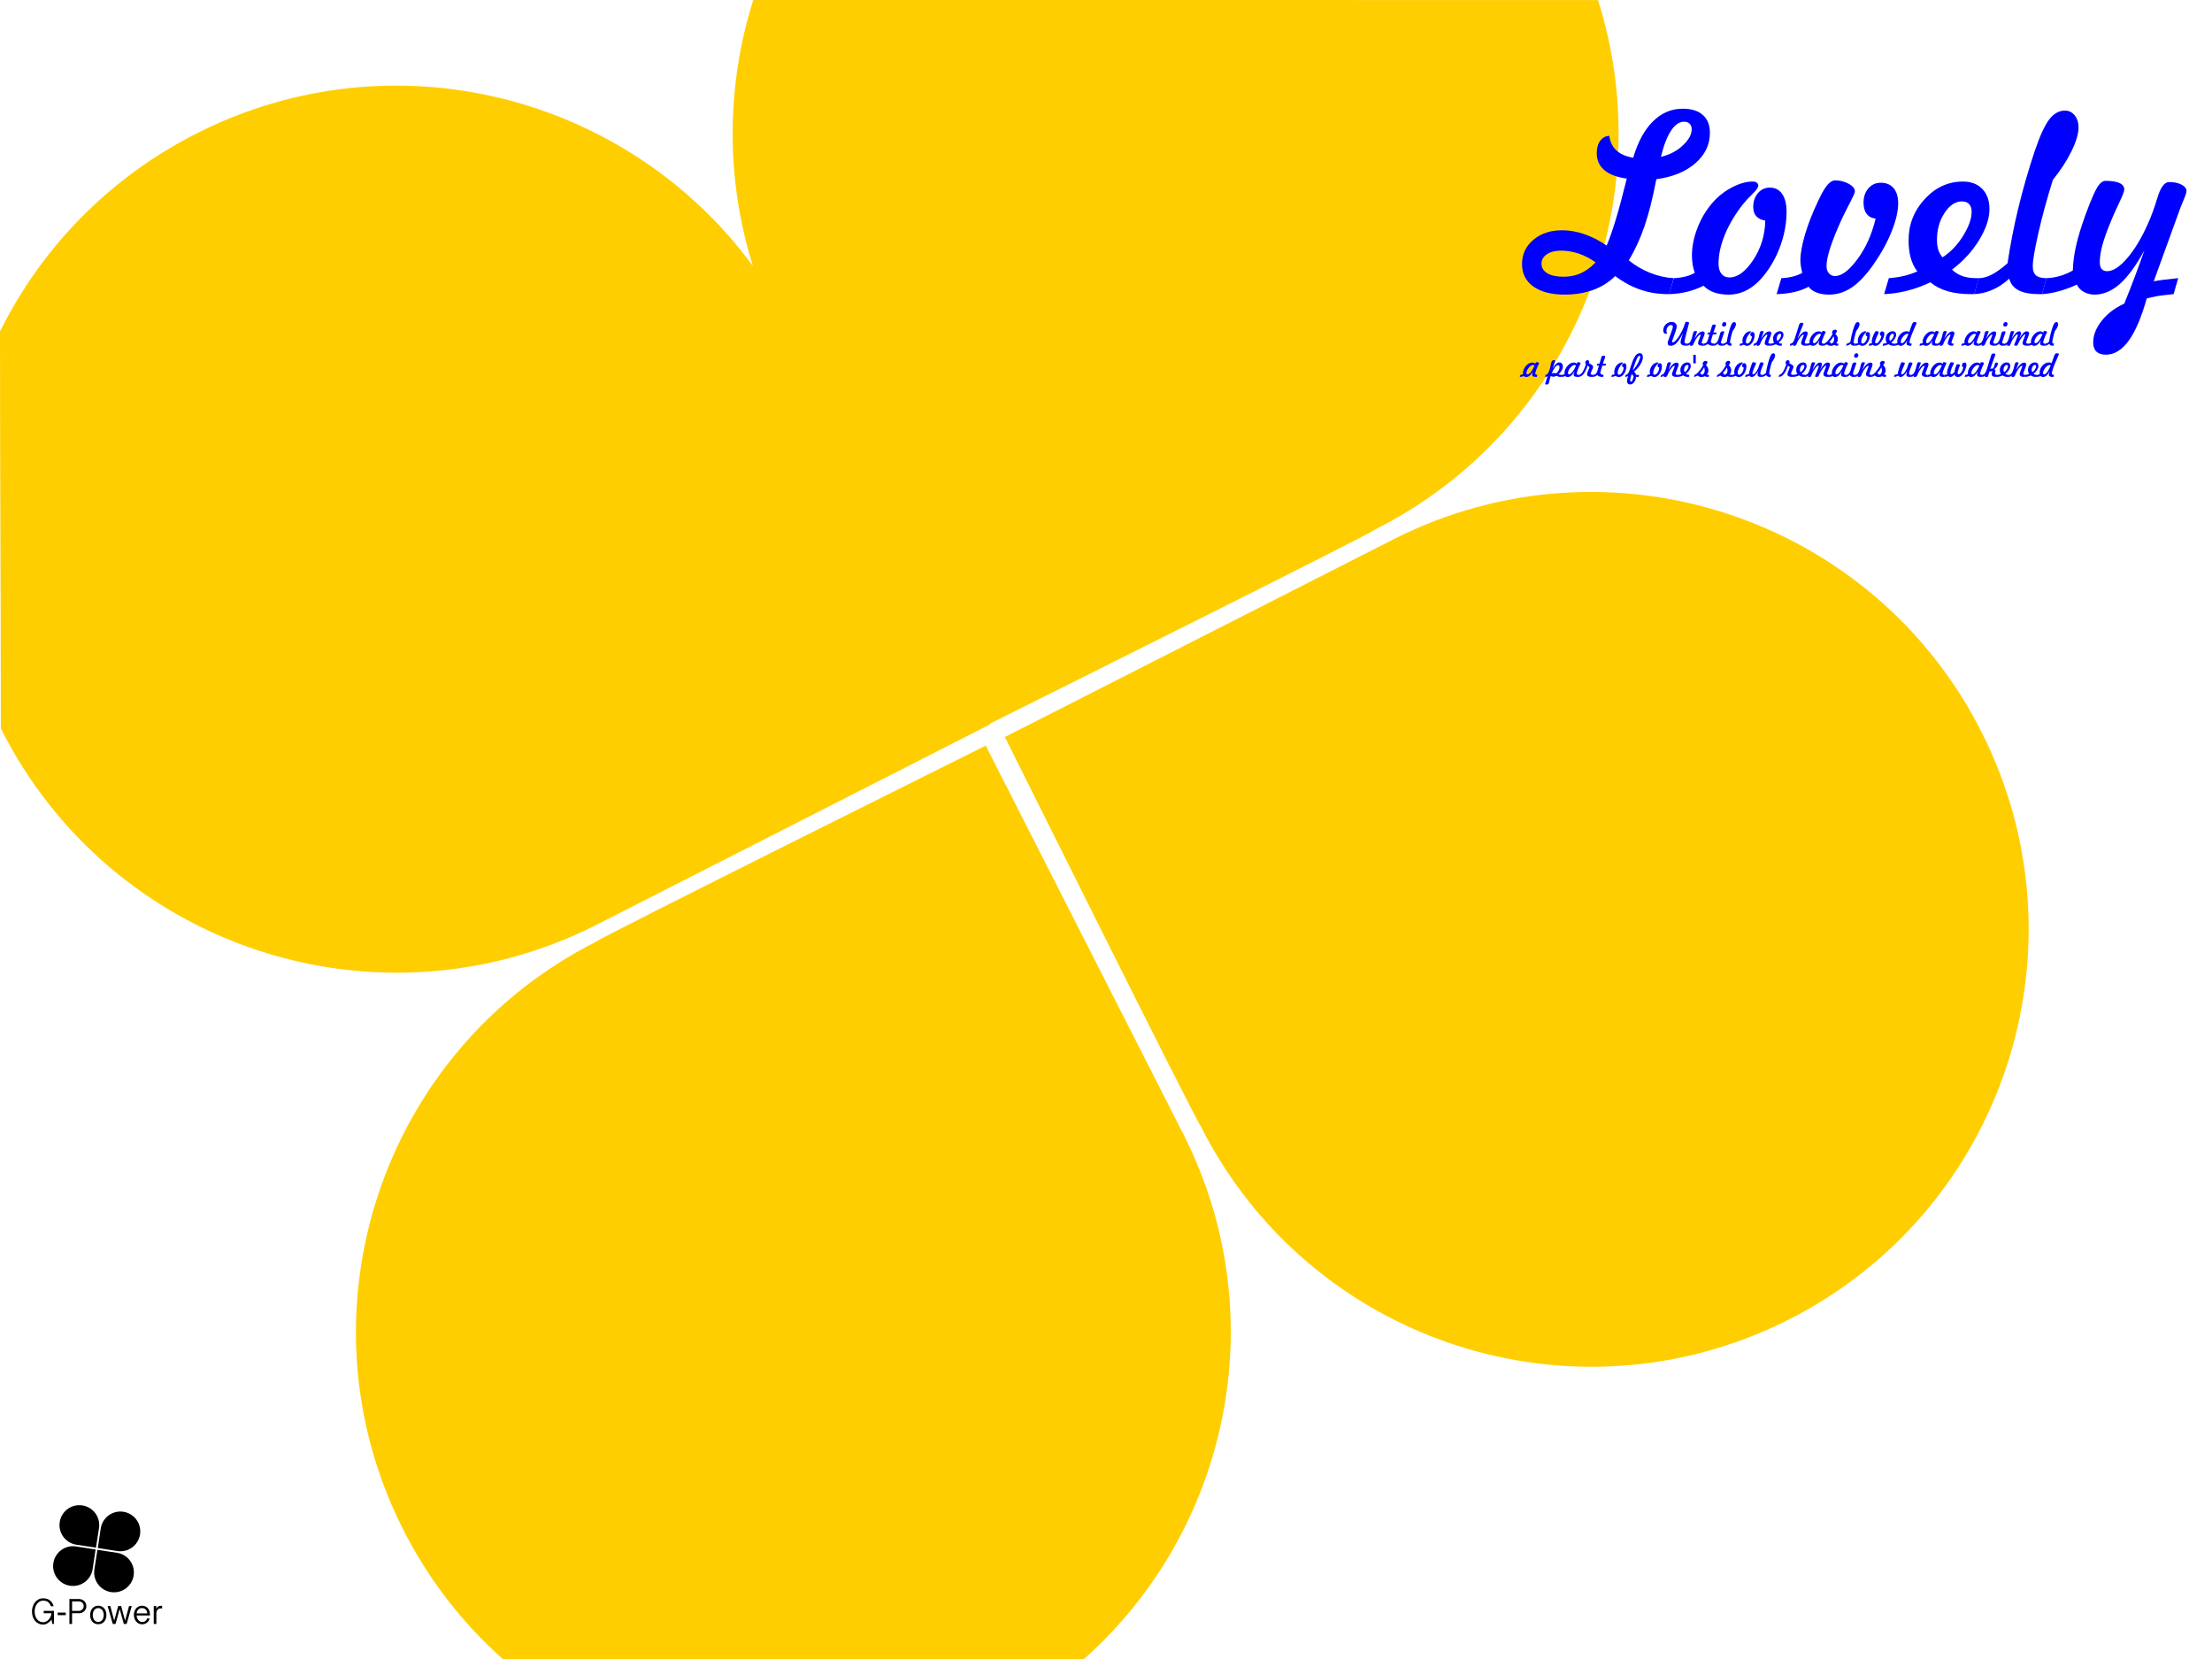 <?xml version="1.0" encoding="utf-8"?>
<!-- Generator: Adobe Illustrator 18.0.0, SVG Export Plug-In . SVG Version: 6.00 Build 0)  -->
<!DOCTYPE svg PUBLIC "-//W3C//DTD SVG 1.1//EN" "http://www.w3.org/Graphics/SVG/1.1/DTD/svg11.dtd">
<svg version="1.1" id="图层_1" xmlns="http://www.w3.org/2000/svg" xmlns:xlink="http://www.w3.org/1999/xlink" x="0px" y="0px"
	 viewBox="0 0 320 240" enable-background="new 0 0 320 240" xml:space="preserve">
<path fill-rule="evenodd" clip-rule="evenodd" fill="#FFCE00" d="M231.175,0.006C212.128,0.006,147.818,0,108.972,0
	c-3.868,12.255-4.07,25.673-0.049,38.486C90.745,13.737,56.882,4.971,28.555,19.244C15.69,25.726,5.953,35.958,0,47.948
	c0,25.655,0.122,32.692,0.122,57.44c15.906,31.65,54.426,44.396,86.036,28.469c-0.371,0.187,57.108-29.089,57.108-29.089
	s-0.018-0.036-0.044-0.088c8.559-4.268,55.442-27.655,55.646-28.044C227.369,62.277,240.521,29.512,231.175,0.006z"/>
<g>
	<g>
		<path fill-rule="evenodd" clip-rule="evenodd" fill="#FFCE00" d="M286.714,106.007c-15.706-31.212-53.741-43.782-84.952-28.075
			c0.366-0.184-56.389,28.686-56.389,28.686s27.892,56.044,28.314,56.266c15.706,31.212,53.741,43.782,84.952,28.076
			C289.851,175.254,302.42,137.219,286.714,106.007z"/>
	</g>
</g>
<g>
	<g>
		<path fill-rule="evenodd" clip-rule="evenodd" fill="#FFCE00" d="M171.285,164.257c0.184,0.366-28.686-56.389-28.686-56.389
			s-56.044,27.892-56.266,28.314c-31.212,15.706-43.782,53.741-28.075,84.952c3.709,7.37,8.663,13.701,14.478,18.866
			c27.764,0,71.264,0,84.069,0C177.738,221.423,184.461,190.439,171.285,164.257z"/>
	</g>
</g>
<g>
	<path fill-rule="evenodd" clip-rule="evenodd" d="M11.922,217.782c1.569,0.244,2.644,1.713,2.4,3.282
		c0.01,0.019-0.439,2.829-0.439,2.829s-2.862-0.432-2.843-0.429c-1.569-0.244-2.644-1.713-2.4-3.282
		C8.883,218.613,10.352,217.538,11.922,217.782z"/>
	<path fill-rule="evenodd" clip-rule="evenodd" d="M20.258,221.983c-0.244,1.569-1.713,2.644-3.282,2.4
		c-0.019,0.01-2.829-0.439-2.829-0.439s0.432-2.862,0.429-2.843c0.244-1.569,1.713-2.644,3.282-2.4S20.502,220.414,20.258,221.983z"
		/>
	<path fill-rule="evenodd" clip-rule="evenodd" d="M16.054,230.319c-1.569-0.244-2.644-1.713-2.4-3.282
		c-0.01-0.019,0.439-2.829,0.439-2.829s2.862,0.432,2.843,0.429c1.569,0.244,2.644,1.713,2.4,3.282
		C19.093,229.488,17.623,230.563,16.054,230.319z"/>
	<path fill-rule="evenodd" clip-rule="evenodd" d="M7.718,226.118c0.244-1.569,1.713-2.644,3.282-2.4
		c0.019-0.01,2.829,0.439,2.829,0.439S13.397,227.018,13.4,227c-0.244,1.569-1.713,2.644-3.282,2.4
		C8.549,229.157,7.474,227.687,7.718,226.118z"/>
	<g>
		<path d="M5.102,232.518c0.061-0.189,0.145-0.355,0.253-0.497c0.108-0.142,0.236-0.255,0.385-0.339
			c0.149-0.083,0.314-0.125,0.495-0.125c0.288,0,0.524,0.066,0.706,0.198c0.182,0.132,0.32,0.333,0.414,0.604h0.406
			c-0.049-0.167-0.115-0.319-0.198-0.458c-0.083-0.139-0.188-0.259-0.313-0.359c-0.125-0.101-0.272-0.18-0.44-0.237
			c-0.168-0.057-0.36-0.086-0.576-0.086c-0.254,0-0.48,0.055-0.68,0.164c-0.2,0.109-0.368,0.254-0.505,0.432
			c-0.137,0.179-0.242,0.382-0.315,0.609c-0.073,0.227-0.109,0.459-0.109,0.695c0,0.267,0.038,0.517,0.115,0.75
			c0.076,0.233,0.185,0.434,0.326,0.604c0.141,0.17,0.313,0.304,0.516,0.401c0.203,0.097,0.43,0.146,0.68,0.146
			c0.115,0,0.229-0.021,0.344-0.063c0.115-0.042,0.225-0.097,0.331-0.167c0.106-0.069,0.204-0.148,0.294-0.234
			c0.09-0.087,0.165-0.177,0.224-0.271l0.115,0.641h0.234v-1.886H6.318v0.339h1.12c-0.007,0.167-0.044,0.328-0.112,0.484
			c-0.068,0.156-0.157,0.295-0.268,0.417c-0.111,0.122-0.237,0.219-0.378,0.292c-0.141,0.073-0.284,0.109-0.43,0.109
			c-0.167,0-0.326-0.035-0.477-0.104c-0.151-0.069-0.283-0.171-0.396-0.305c-0.113-0.134-0.202-0.298-0.268-0.492
			c-0.066-0.194-0.099-0.415-0.099-0.662C5.011,232.908,5.041,232.708,5.102,232.518z"/>
		<path d="M8.35,233.287v0.37h1.162v-0.37H8.35z"/>
		<path d="M10.042,234.927h0.385v-1.547h0.979c0.174,0,0.328-0.029,0.464-0.086c0.135-0.057,0.249-0.135,0.341-0.232
			c0.092-0.097,0.162-0.207,0.211-0.331c0.049-0.123,0.073-0.251,0.073-0.383c0-0.122-0.023-0.244-0.07-0.367
			c-0.047-0.123-0.116-0.234-0.208-0.331c-0.092-0.097-0.206-0.176-0.341-0.237c-0.135-0.061-0.292-0.091-0.469-0.091h-1.365
			V234.927z M10.428,231.672h0.979c0.101,0,0.194,0.017,0.279,0.052c0.085,0.035,0.159,0.082,0.221,0.141
			c0.063,0.059,0.112,0.129,0.148,0.211c0.036,0.082,0.055,0.171,0.055,0.268c0,0.097-0.019,0.188-0.057,0.273
			c-0.038,0.085-0.089,0.159-0.154,0.221c-0.064,0.063-0.139,0.112-0.224,0.148c-0.085,0.036-0.175,0.055-0.268,0.055h-0.979
			V231.672z"/>
		<path d="M13.116,234.156c0.052,0.163,0.128,0.306,0.227,0.427c0.099,0.122,0.221,0.217,0.367,0.286
			c0.146,0.069,0.313,0.104,0.5,0.104c0.188,0,0.355-0.035,0.503-0.104c0.148-0.069,0.272-0.165,0.372-0.286
			c0.101-0.122,0.177-0.264,0.229-0.427c0.052-0.163,0.078-0.337,0.078-0.521c0-0.184-0.026-0.358-0.078-0.521
			c-0.052-0.163-0.129-0.306-0.229-0.427c-0.101-0.122-0.225-0.218-0.372-0.289c-0.148-0.071-0.315-0.107-0.503-0.107
			c-0.188,0-0.354,0.036-0.5,0.107c-0.146,0.071-0.268,0.168-0.367,0.289c-0.099,0.122-0.175,0.264-0.227,0.427
			c-0.052,0.163-0.078,0.337-0.078,0.521C13.038,233.82,13.064,233.993,13.116,234.156z M13.473,233.245
			c0.036-0.122,0.089-0.227,0.156-0.318c0.068-0.09,0.151-0.162,0.25-0.216c0.099-0.054,0.209-0.081,0.331-0.081
			c0.122,0,0.232,0.027,0.331,0.081c0.099,0.054,0.183,0.126,0.253,0.216c0.069,0.09,0.122,0.196,0.159,0.318
			c0.036,0.122,0.055,0.252,0.055,0.391c0,0.139-0.018,0.269-0.055,0.391c-0.036,0.122-0.089,0.227-0.159,0.318
			c-0.07,0.09-0.154,0.161-0.253,0.214c-0.099,0.052-0.209,0.078-0.331,0.078c-0.122,0-0.232-0.026-0.331-0.078
			c-0.099-0.052-0.182-0.123-0.25-0.214c-0.068-0.09-0.12-0.196-0.156-0.318c-0.036-0.122-0.055-0.252-0.055-0.391
			C13.418,233.497,13.436,233.367,13.473,233.245z"/>
		<path d="M17.913,234.927h0.406l0.74-2.589h-0.391l-0.573,2.115l-0.568-2.115h-0.427l-0.583,2.115l-0.557-2.115h-0.391l0.745,2.589
			h0.401l0.599-2.157L17.913,234.927z"/>
		<path d="M21.695,233.703v-0.151c0-0.181-0.027-0.348-0.081-0.503c-0.054-0.154-0.13-0.287-0.229-0.398
			c-0.099-0.111-0.219-0.199-0.359-0.263c-0.141-0.064-0.3-0.096-0.477-0.096c-0.181,0-0.344,0.036-0.49,0.107
			c-0.146,0.071-0.27,0.167-0.372,0.286c-0.102,0.12-0.181,0.258-0.237,0.414c-0.056,0.156-0.083,0.321-0.083,0.495
			c0,0.188,0.028,0.365,0.083,0.531c0.056,0.167,0.135,0.313,0.24,0.44c0.104,0.127,0.229,0.227,0.375,0.302
			c0.146,0.075,0.309,0.112,0.49,0.112c0.125,0,0.247-0.019,0.367-0.057c0.12-0.038,0.228-0.094,0.326-0.167
			c0.097-0.073,0.181-0.162,0.25-0.268c0.069-0.106,0.118-0.227,0.146-0.362h-0.349c-0.122,0.347-0.368,0.521-0.74,0.521
			c-0.111,0-0.214-0.026-0.307-0.078c-0.094-0.052-0.176-0.122-0.247-0.211c-0.071-0.089-0.127-0.189-0.167-0.302
			c-0.04-0.113-0.062-0.23-0.065-0.352H21.695z M19.768,233.406c0.003-0.101,0.024-0.198,0.063-0.292
			c0.038-0.094,0.091-0.176,0.159-0.247c0.068-0.071,0.147-0.128,0.237-0.172c0.09-0.043,0.189-0.065,0.297-0.065
			c0.118,0,0.225,0.02,0.32,0.06c0.095,0.04,0.176,0.095,0.242,0.164c0.066,0.07,0.117,0.152,0.154,0.247
			c0.036,0.096,0.056,0.197,0.06,0.305H19.768z"/>
		<path d="M22.242,234.927h0.38v-1.563c0-0.09,0.014-0.177,0.042-0.26c0.028-0.083,0.069-0.157,0.125-0.221
			c0.056-0.064,0.123-0.115,0.203-0.154c0.08-0.038,0.17-0.057,0.271-0.057c0.042,0,0.104,0.014,0.188,0.042v-0.391
			c-0.028-0.01-0.057-0.018-0.089-0.023c-0.031-0.005-0.061-0.008-0.089-0.008c-0.285,0-0.507,0.148-0.667,0.443l0.016-0.396h-0.38
			V234.927z"/>
	</g>
</g>
<g>
	<path fill="#0000FF" d="M237.297,41.901c1.26,0.433,2.592,0.65,3.995,0.65h0.188l0.65-2.31c-1.129-0.057-2.267-0.314-3.413-0.77
		c-1.146-0.456-2.176-1.061-3.088-1.813c0.901-1.483,1.662-3.136,2.284-4.961c0.622-1.825,1.189-4.083,1.702-6.775
		c2.349-0.308,4.228-1.075,5.637-2.301c1.408-1.226,2.113-2.695,2.113-4.405c0-1.118-0.339-1.979-1.018-2.583
		c-0.679-0.604-1.651-0.907-2.917-0.907c-1.631,0-3.062,0.607-4.294,1.822c-1.232,1.215-2.19,2.974-2.874,5.278
		c-1.061-0.194-1.871-0.55-2.429-1.069c-0.559-0.519-0.901-1.223-1.026-2.113c-0.547,0.034-0.987,0.277-1.317,0.727
		c-0.331,0.451-0.496,1.047-0.496,1.788c0,1.015,0.368,1.834,1.103,2.455c0.736,0.622,1.816,1.029,3.242,1.223
		c-0.616,2.487-1.152,4.48-1.608,5.979c-0.456,1.5-0.89,2.735-1.3,3.704c-1.072-0.73-2.153-1.28-3.242-1.651
		c-1.089-0.371-2.159-0.556-3.208-0.556c-1.688,0-3.077,0.462-4.166,1.386c-1.089,0.924-1.634,2.093-1.634,3.507
		c0,1.38,0.547,2.461,1.642,3.242c1.095,0.781,2.6,1.172,4.516,1.172c1.517,0,2.894-0.225,4.132-0.676
		c1.237-0.45,2.301-1.121,3.191-2.01C234.825,40.812,236.037,41.468,237.297,41.901z M228.658,39.54
		c-0.747,0.331-1.577,0.496-2.489,0.496c-0.992,0-1.768-0.168-2.327-0.505c-0.559-0.336-0.838-0.801-0.838-1.394
		c0-0.559,0.262-1.012,0.787-1.36c0.524-0.348,1.209-0.522,2.053-0.522c0.844,0,1.702,0.148,2.575,0.445
		c0.873,0.297,1.674,0.719,2.404,1.266C230.126,38.685,229.404,39.21,228.658,39.54z M241.728,18.925
		c0.576-0.878,1.206-1.317,1.89-1.317c0.342,0,0.613,0.097,0.813,0.291c0.199,0.194,0.299,0.462,0.299,0.804
		c0,0.753-0.428,1.531-1.283,2.335c-0.855,0.804-1.91,1.354-3.165,1.651C240.67,21.058,241.152,19.803,241.728,18.925z"/>
	<path fill="#0000FF" d="M253.627,37.615c-1.118,1.682-2.264,2.523-3.439,2.523c-0.491,0-0.875-0.177-1.155-0.53
		c-0.28-0.353-0.419-0.844-0.419-1.471c0-1.323,0.314-2.74,0.941-4.251c0.627-1.511,1.528-3.002,2.703-4.474
		c0.296-0.365,0.721-0.818,1.275-1.36c0.553-0.542,0.83-0.938,0.83-1.189c0-0.182-0.071-0.328-0.214-0.436
		c-0.143-0.108-0.339-0.163-0.59-0.163c-0.947,0-1.967,0.291-3.062,0.873c-1.095,0.582-2.036,1.34-2.823,2.275
		c-0.901,1.049-1.611,2.253-2.13,3.61c-0.519,1.357-0.778,2.669-0.778,3.935c0,0.468,0.034,0.91,0.103,1.326
		c0.068,0.416,0.171,0.813,0.308,1.189c-0.399,0.228-0.847,0.405-1.343,0.53c-0.496,0.126-1.058,0.205-1.685,0.24l-0.684,2.31
		c0.958-0.034,1.839-0.151,2.643-0.351c0.804-0.199,1.583-0.488,2.335-0.864c0.422,0.434,0.932,0.756,1.531,0.967
		c0.599,0.211,1.303,0.317,2.113,0.317c1.118,0,2.161-0.317,3.131-0.949c0.969-0.633,1.876-1.588,2.72-2.866
		c0.798-1.198,1.417-2.512,1.856-3.943c0.439-1.431,0.659-2.837,0.659-4.217c0-1.106-0.211-1.967-0.633-2.583
		c-0.422-0.616-1.015-0.924-1.779-0.924c-0.696,0-1.272,0.265-1.728,0.796c-0.456,0.53-0.684,1.2-0.684,2.01
		c0,0.559,0.148,1.004,0.445,1.334c0.296,0.331,0.73,0.542,1.3,0.633C255.326,34.031,254.744,35.933,253.627,37.615z"/>
	<path fill="#0000FF" d="M262.779,42.312c0.524,0.205,1.129,0.308,1.813,0.308c1.163,0,2.252-0.339,3.268-1.018
		c1.015-0.678,2.047-1.759,3.097-3.242c1.129-1.597,2.019-3.199,2.669-4.807c0.65-1.608,0.975-2.988,0.975-4.14
		c0-0.935-0.22-1.665-0.659-2.19c-0.439-0.524-1.058-0.787-1.856-0.787c-0.73,0-1.329,0.271-1.796,0.813
		c-0.468,0.542-0.701,1.229-0.701,2.062c0,0.696,0.151,1.24,0.453,1.634c0.302,0.393,0.733,0.619,1.292,0.676
		c-0.536,2.27-1.409,4.223-2.618,5.859c-1.209,1.637-2.292,2.455-3.251,2.455c-0.365,0-0.662-0.134-0.89-0.402
		c-0.228-0.268-0.342-0.613-0.342-1.035c0-0.673,0.188-1.583,0.565-2.729c0.376-1.146,0.935-2.529,1.677-4.149
		c0.319-0.673,0.71-1.451,1.172-2.335c0.462-0.884,0.693-1.411,0.693-1.583c0-0.411-0.297-0.781-0.89-1.112
		c-0.593-0.331-1.255-0.496-1.985-0.496c-0.684,0-1.42,0.833-2.207,2.498l-0.222,0.445c-0.81,1.7-1.443,3.313-1.899,4.842
		c-0.456,1.528-0.684,2.789-0.684,3.781c0,0.251,0.023,0.525,0.068,0.821c0.045,0.297,0.114,0.627,0.205,0.992
		c-0.399,0.228-0.847,0.405-1.343,0.53c-0.496,0.126-1.058,0.205-1.685,0.24l-0.684,2.31c0.97-0.034,1.836-0.14,2.6-0.317
		c0.764-0.177,1.443-0.43,2.036-0.761C261.878,41.827,262.255,42.106,262.779,42.312z"/>
	<path fill="#0000FF" d="M280.401,36.127c-0.126-0.405-0.188-0.887-0.188-1.446c0-1.471,0.365-2.763,1.095-3.875
		c0.73-1.112,1.568-1.668,2.515-1.668c0.456,0,0.804,0.128,1.044,0.385c0.24,0.257,0.359,0.63,0.359,1.121
		c0,0.981-0.405,2.13-1.215,3.447c-0.81,1.317-1.808,2.364-2.994,3.139C280.731,36.9,280.526,36.532,280.401,36.127z
		 M281.769,42.132c0.969,0.279,2.093,0.419,3.37,0.419h0.462l0.667-2.31h-0.24c-0.821,0-1.514-0.094-2.079-0.282
		s-1.086-0.505-1.565-0.949c1.642-1.243,2.957-2.677,3.943-4.303c0.986-1.625,1.48-3.111,1.48-4.457
		c0-1.232-0.345-2.204-1.035-2.917c-0.69-0.713-1.628-1.069-2.814-1.069c-2.121,0-3.96,0.844-5.517,2.532
		c-1.557,1.688-2.335,3.673-2.335,5.954c0,0.981,0.103,1.836,0.308,2.566c0.205,0.73,0.524,1.38,0.958,1.95
		c-0.627,0.274-1.275,0.491-1.942,0.65c-0.667,0.16-1.394,0.268-2.181,0.325l-0.684,2.31c1.129-0.046,2.25-0.211,3.362-0.496
		c1.112-0.285,2.221-0.69,3.328-1.215C279.961,41.422,280.8,41.853,281.769,42.132z"/>
	<path fill="#0000FF" d="M288.253,41.918c0.855-0.376,1.659-0.912,2.412-1.608c0.205,0.764,0.661,1.329,1.369,1.694
		c0.707,0.365,1.699,0.547,2.977,0.547h0.393l0.667-2.31c-0.719,0-1.232-0.137-1.54-0.411c-0.308-0.274-0.462-0.719-0.462-1.334
		c0-0.775,0.265-2.344,0.796-4.705c0.53-2.361,1.234-4.95,2.113-7.767c1.14-1.414,2.044-2.808,2.712-4.183
		c0.667-1.374,1.001-2.506,1.001-3.396c0-0.719-0.186-1.306-0.556-1.762c-0.371-0.456-0.841-0.684-1.411-0.684
		c-0.855,0-1.611,0.425-2.267,1.275c-0.656,0.85-1.36,2.387-2.113,4.611c-0.901,2.692-1.685,5.415-2.352,8.169
		s-1.189,5.426-1.565,8.015c-0.844,0.753-1.602,1.303-2.275,1.651c-0.673,0.348-1.306,0.522-1.899,0.522l-0.65,2.31
		C286.514,42.505,287.398,42.295,288.253,41.918z"/>
	<path fill="#0000FF" d="M301.426,42.209c0.479,0.274,1.004,0.411,1.574,0.411c1.277,0,2.498-0.513,3.661-1.54
		c1.163-1.026,2.349-2.646,3.558-4.859c-0.422,1.209-0.873,2.449-1.352,3.721c-0.479,1.272-0.998,2.597-1.557,3.978
		c-1.369,0.627-2.461,1.46-3.276,2.498c-0.816,1.038-1.223,2.087-1.223,3.148c0,0.57,0.157,1.003,0.47,1.3
		c0.314,0.296,0.767,0.445,1.36,0.445c1.22,0,2.318-0.667,3.293-2.002c0.975-1.334,1.85-3.376,2.626-6.125
		c0.422-0.126,0.909-0.237,1.463-0.334c0.553-0.097,1.36-0.197,2.421-0.299l0.667-2.31c-0.08,0.012-0.188,0.023-0.325,0.034
		c-1.529,0.148-2.6,0.291-3.216,0.428l3.866-10.658c0.103-0.285,0.257-0.661,0.462-1.129c0.274-0.639,0.411-1.066,0.411-1.283
		c0-0.376-0.245-0.687-0.736-0.932c-0.491-0.245-1.078-0.368-1.762-0.368c-0.684,0-1.255,0.764-1.711,2.292
		c-0.434,1.426-0.878,2.646-1.334,3.661c-0.924,2.099-1.931,3.781-3.02,5.047c-1.089,1.266-2.056,1.899-2.9,1.899
		c-0.365,0-0.636-0.108-0.813-0.325c-0.177-0.217-0.265-0.542-0.265-0.975c0-0.719,0.125-1.542,0.376-2.472
		c0.251-0.929,0.684-2.136,1.3-3.618c0.262-0.639,0.639-1.474,1.129-2.506c0.49-1.032,0.736-1.668,0.736-1.908
		c0-0.422-0.228-0.738-0.684-0.95c-0.456-0.211-1.129-0.316-2.019-0.316c-0.411,0-0.807,0.302-1.189,0.907
		c-0.382,0.605-0.955,1.939-1.719,4.003c-0.627,1.734-1.084,3.236-1.369,4.508c-0.285,1.272-0.439,2.455-0.462,3.55
		c-0.605,0.342-1.217,0.605-1.839,0.787c-0.621,0.183-1.275,0.291-1.959,0.325l-0.667,2.31c0.798-0.046,1.625-0.188,2.481-0.428
		c0.855-0.24,1.716-0.559,2.583-0.958C300.628,41.587,300.947,41.935,301.426,42.209z"/>
	<path fill="#0000FF" d="M243.199,49.062c-0.053,0.195-0.079,0.338-0.079,0.429c0,0.185,0.069,0.318,0.207,0.4
		c0.138,0.082,0.366,0.122,0.683,0.122l0.084-0.297c-0.14-0.007-0.243-0.029-0.31-0.064c-0.067-0.035-0.1-0.087-0.1-0.156
		s0.014-0.172,0.041-0.31c0.027-0.137,0.069-0.318,0.127-0.543l0.43-1.681c0.004-0.019,0.016-0.058,0.034-0.116
		c0.018-0.058,0.028-0.103,0.028-0.136c0-0.051-0.033-0.09-0.098-0.117c-0.065-0.026-0.162-0.04-0.29-0.04
		c-0.09,0-0.153,0.068-0.189,0.203c-0.001,0.007-0.003,0.013-0.004,0.018c-0.046,0.166-0.106,0.344-0.181,0.535
		c-0.075,0.191-0.157,0.376-0.247,0.555c-0.242,0.486-0.492,0.885-0.748,1.198c-0.256,0.312-0.456,0.468-0.598,0.468
		c-0.035,0-0.06-0.006-0.074-0.019c-0.014-0.012-0.021-0.036-0.021-0.072c0-0.022,0.005-0.055,0.015-0.098
		c0.01-0.043,0.025-0.091,0.044-0.144l0.461-1.313c0.05-0.145,0.087-0.272,0.111-0.38c0.024-0.108,0.036-0.198,0.036-0.27
		c0-0.201-0.065-0.361-0.194-0.48c-0.129-0.119-0.303-0.178-0.522-0.178c-0.341,0-0.631,0.121-0.871,0.362
		c-0.24,0.242-0.36,0.527-0.36,0.856c0,0.15,0.034,0.271,0.102,0.362c0.068,0.092,0.158,0.138,0.268,0.138
		c0.057,0,0.104-0.01,0.14-0.031c0.036-0.021,0.055-0.048,0.058-0.082c-0.037-0.026-0.064-0.064-0.082-0.112
		c-0.018-0.048-0.026-0.11-0.026-0.185c0-0.226,0.064-0.426,0.192-0.6c0.128-0.174,0.277-0.261,0.447-0.261
		c0.091,0,0.163,0.023,0.215,0.069c0.052,0.046,0.078,0.11,0.078,0.191c0,0.088-0.051,0.275-0.152,0.56l-0.009,0.029l-0.397,1.086
		c-0.013,0.034-0.031,0.082-0.053,0.143c-0.096,0.256-0.143,0.432-0.143,0.529c0,0.126,0.037,0.223,0.11,0.291
		c0.073,0.068,0.177,0.101,0.311,0.101c0.3,0,0.576-0.122,0.829-0.365c0.253-0.243,0.574-0.72,0.963-1.431
		C243.34,48.589,243.252,48.868,243.199,49.062z"/>
	<path fill="#0000FF" d="M244.489,49.889c-0.008,0.024-0.012,0.044-0.012,0.058c0,0.028,0.012,0.047,0.035,0.058
		s0.065,0.017,0.123,0.017c0.179,0,0.3-0.084,0.361-0.251c0.032-0.091,0.062-0.168,0.09-0.231c0.137-0.314,0.296-0.582,0.477-0.802
		c0.181-0.22,0.315-0.331,0.402-0.331c0.026,0,0.046,0.006,0.058,0.018c0.012,0.012,0.019,0.03,0.019,0.055
		c0,0.031-0.037,0.131-0.112,0.3l-0.018,0.042c-0.087,0.203-0.151,0.369-0.194,0.5c-0.043,0.131-0.064,0.228-0.064,0.291
		c0,0.138,0.056,0.239,0.169,0.304c0.112,0.065,0.289,0.097,0.53,0.097h0.051l0.084-0.297c-0.122-0.007-0.203-0.022-0.245-0.044
		c-0.041-0.022-0.062-0.06-0.062-0.115c0-0.032,0.011-0.087,0.032-0.164c0.021-0.077,0.05-0.16,0.087-0.25l0.055-0.139
		c0.17-0.422,0.256-0.682,0.256-0.782c0-0.088-0.026-0.157-0.077-0.206c-0.051-0.049-0.123-0.074-0.216-0.074
		c-0.182,0-0.368,0.086-0.559,0.257c-0.19,0.171-0.4,0.443-0.629,0.814c0.071-0.212,0.151-0.43,0.242-0.657
		c0.091-0.226,0.137-0.352,0.137-0.377c0-0.034-0.024-0.057-0.073-0.071c-0.048-0.013-0.131-0.02-0.247-0.02
		c-0.128,0-0.221,0.137-0.28,0.41c-0.046,0.204-0.09,0.38-0.132,0.529c-0.088,0.308-0.186,0.532-0.293,0.671
		c-0.107,0.139-0.238,0.211-0.392,0.217l-0.084,0.297c0.109-0.006,0.206-0.027,0.292-0.063s0.161-0.087,0.226-0.153
		C244.51,49.834,244.497,49.865,244.489,49.889z"/>
	<path fill="#0000FF" d="M246.754,49.934c0.114-0.047,0.218-0.111,0.312-0.192c0.059,0.088,0.154,0.155,0.286,0.202
		c0.132,0.046,0.296,0.069,0.491,0.069h0.053l0.086-0.297c-0.157-0.009-0.275-0.037-0.355-0.084
		c-0.079-0.047-0.119-0.112-0.119-0.196c0-0.037,0.006-0.084,0.018-0.142c0.012-0.058,0.03-0.127,0.055-0.206l0.216-0.712h0.324
		c0.059,0,0.1-0.006,0.123-0.018c0.023-0.012,0.04-0.032,0.048-0.059l0.037-0.106c0.001-0.006,0.003-0.012,0.003-0.018
		c0.001-0.006,0.001-0.012,0.001-0.02c0-0.018-0.007-0.03-0.022-0.039c-0.015-0.008-0.036-0.012-0.064-0.012h-0.37l0.253-0.745
		c0.009-0.026,0.022-0.062,0.04-0.106c0.034-0.084,0.051-0.14,0.051-0.17c0-0.044-0.027-0.078-0.082-0.102
		c-0.054-0.024-0.13-0.036-0.227-0.036c-0.137,0-0.228,0.096-0.273,0.286c-0.016,0.068-0.03,0.12-0.042,0.159l-0.216,0.714h-0.163
		c-0.063,0-0.105,0.005-0.127,0.015c-0.021,0.01-0.036,0.029-0.045,0.057l-0.035,0.106c-0.004,0.013-0.007,0.022-0.008,0.026
		c-0.001,0.004-0.001,0.008-0.001,0.011c0,0.021,0.006,0.035,0.018,0.043c0.012,0.008,0.034,0.012,0.066,0.012h0.214l-0.185,0.654
		c-0.071,0.251-0.152,0.424-0.243,0.519c-0.092,0.095-0.22,0.15-0.385,0.166l-0.084,0.297
		C246.524,50.007,246.641,49.981,246.754,49.934z"/>
	<path fill="#0000FF" d="M248.235,49.928c0.101-0.051,0.194-0.126,0.281-0.226c0.018,0.109,0.074,0.188,0.169,0.237
		c0.095,0.049,0.237,0.074,0.426,0.074h0.077l0.084-0.297c-0.128-0.007-0.212-0.023-0.253-0.047
		c-0.041-0.024-0.062-0.067-0.062-0.129c0-0.046,0.026-0.145,0.079-0.3l0.009-0.026l0.212-0.639c0.022-0.071,0.058-0.17,0.109-0.297
		c0.051-0.128,0.076-0.214,0.076-0.258c0-0.032-0.015-0.057-0.045-0.074c-0.03-0.017-0.074-0.025-0.131-0.025
		c-0.245,0-0.39,0.111-0.434,0.333c-0.022,0.104-0.041,0.19-0.057,0.258c-0.109,0.426-0.224,0.732-0.347,0.918
		c-0.123,0.186-0.271,0.282-0.444,0.288l-0.084,0.297C248.023,50.007,248.135,49.979,248.235,49.928z M249.638,47.138
		c0.068-0.073,0.101-0.164,0.101-0.273c0-0.081-0.026-0.147-0.077-0.198c-0.051-0.051-0.116-0.077-0.194-0.077
		c-0.096,0-0.177,0.038-0.246,0.113c-0.068,0.076-0.102,0.169-0.102,0.279c0,0.085,0.023,0.151,0.069,0.197
		c0.046,0.046,0.112,0.069,0.197,0.069C249.486,47.248,249.57,47.211,249.638,47.138z"/>
	<path fill="#0000FF" d="M249.532,49.932c0.11-0.048,0.214-0.118,0.311-0.207c0.026,0.098,0.085,0.171,0.176,0.218
		c0.091,0.047,0.219,0.07,0.383,0.07h0.051l0.086-0.297c-0.093,0-0.159-0.018-0.198-0.053c-0.04-0.035-0.06-0.093-0.06-0.172
		c0-0.1,0.034-0.302,0.102-0.606c0.068-0.304,0.159-0.638,0.272-1c0.147-0.182,0.263-0.362,0.349-0.539
		c0.086-0.177,0.129-0.323,0.129-0.437c0-0.093-0.024-0.168-0.072-0.227c-0.048-0.059-0.108-0.088-0.182-0.088
		c-0.11,0-0.208,0.055-0.292,0.164c-0.084,0.109-0.175,0.307-0.272,0.594c-0.116,0.347-0.217,0.697-0.303,1.052
		c-0.086,0.355-0.153,0.699-0.202,1.032c-0.109,0.097-0.206,0.168-0.293,0.213c-0.087,0.045-0.168,0.067-0.245,0.067l-0.084,0.297
		C249.308,50.007,249.422,49.98,249.532,49.932z"/>
	<path fill="#0000FF" d="M253.212,49.378c-0.144,0.217-0.292,0.325-0.443,0.325c-0.063,0-0.113-0.023-0.149-0.068
		c-0.036-0.046-0.054-0.109-0.054-0.19c0-0.17,0.04-0.353,0.121-0.548c0.081-0.195,0.197-0.387,0.348-0.576
		c0.038-0.047,0.093-0.105,0.164-0.175c0.071-0.07,0.107-0.121,0.107-0.153c0-0.023-0.009-0.042-0.028-0.056
		c-0.018-0.014-0.044-0.021-0.076-0.021c-0.122,0-0.253,0.037-0.394,0.112c-0.141,0.075-0.262,0.173-0.364,0.293
		c-0.116,0.135-0.208,0.29-0.274,0.465c-0.067,0.175-0.1,0.344-0.1,0.507c0,0.06,0.004,0.117,0.013,0.171
		c0.009,0.054,0.022,0.105,0.04,0.153c-0.051,0.029-0.109,0.052-0.173,0.068c-0.064,0.016-0.136,0.026-0.217,0.031l-0.088,0.297
		c0.123-0.004,0.237-0.019,0.34-0.045c0.104-0.026,0.204-0.063,0.301-0.111c0.054,0.056,0.12,0.097,0.197,0.124
		c0.077,0.027,0.168,0.041,0.272,0.041c0.144,0,0.278-0.041,0.403-0.122c0.125-0.082,0.242-0.205,0.35-0.369
		c0.103-0.154,0.183-0.324,0.239-0.508c0.057-0.184,0.085-0.365,0.085-0.543c0-0.142-0.027-0.253-0.082-0.333
		c-0.054-0.079-0.131-0.119-0.229-0.119c-0.09,0-0.164,0.034-0.223,0.102c-0.059,0.068-0.088,0.155-0.088,0.259
		c0,0.072,0.019,0.129,0.057,0.172c0.038,0.043,0.094,0.07,0.167,0.082C253.431,48.916,253.356,49.161,253.212,49.378z"/>
	<path fill="#0000FF" d="M254.127,49.889c-0.008,0.024-0.012,0.044-0.012,0.058c0,0.028,0.012,0.047,0.035,0.058
		c0.023,0.011,0.065,0.017,0.123,0.017c0.179,0,0.3-0.084,0.361-0.251c0.032-0.091,0.062-0.168,0.09-0.231
		c0.137-0.314,0.296-0.582,0.477-0.802c0.181-0.22,0.315-0.331,0.402-0.331c0.026,0,0.046,0.006,0.058,0.018
		c0.012,0.012,0.019,0.03,0.019,0.055c0,0.031-0.037,0.131-0.112,0.3l-0.018,0.042c-0.087,0.203-0.151,0.369-0.194,0.5
		c-0.043,0.131-0.064,0.228-0.064,0.291c0,0.138,0.056,0.239,0.169,0.304c0.112,0.065,0.289,0.097,0.53,0.097h0.051l0.084-0.297
		c-0.122-0.007-0.203-0.022-0.245-0.044c-0.041-0.022-0.062-0.06-0.062-0.115c0-0.032,0.011-0.087,0.032-0.164
		c0.021-0.077,0.05-0.16,0.087-0.25l0.055-0.139c0.17-0.422,0.256-0.682,0.256-0.782c0-0.088-0.026-0.157-0.077-0.206
		c-0.051-0.049-0.123-0.074-0.216-0.074c-0.182,0-0.368,0.086-0.559,0.257c-0.19,0.171-0.4,0.443-0.629,0.814
		c0.071-0.212,0.151-0.43,0.242-0.657c0.091-0.226,0.137-0.352,0.137-0.377c0-0.034-0.024-0.057-0.073-0.071
		c-0.048-0.013-0.131-0.02-0.247-0.02c-0.128,0-0.221,0.137-0.28,0.41c-0.046,0.204-0.09,0.38-0.132,0.529
		c-0.088,0.308-0.186,0.532-0.293,0.671c-0.107,0.139-0.238,0.211-0.392,0.217l-0.084,0.297c0.109-0.006,0.206-0.027,0.292-0.063
		c0.086-0.036,0.161-0.087,0.226-0.153C254.148,49.834,254.135,49.865,254.127,49.889z"/>
	<path fill="#0000FF" d="M257.053,49.186c-0.016-0.052-0.024-0.114-0.024-0.186c0-0.19,0.047-0.356,0.141-0.499
		c0.094-0.143,0.202-0.215,0.324-0.215c0.059,0,0.104,0.017,0.134,0.05c0.031,0.033,0.046,0.081,0.046,0.144
		c0,0.126-0.052,0.274-0.156,0.444c-0.104,0.17-0.233,0.304-0.386,0.404C257.095,49.285,257.069,49.238,257.053,49.186z
		 M257.229,49.959c0.125,0.036,0.27,0.054,0.434,0.054h0.06l0.086-0.297h-0.031c-0.106,0-0.195-0.012-0.268-0.036
		c-0.073-0.024-0.14-0.065-0.202-0.122c0.212-0.16,0.381-0.345,0.508-0.554c0.127-0.209,0.191-0.401,0.191-0.574
		c0-0.159-0.044-0.284-0.133-0.376c-0.089-0.092-0.21-0.138-0.362-0.138c-0.273,0-0.51,0.109-0.711,0.326
		c-0.201,0.217-0.301,0.473-0.301,0.767c0,0.126,0.013,0.237,0.04,0.331c0.026,0.094,0.068,0.178,0.123,0.251
		c-0.081,0.035-0.164,0.063-0.25,0.084c-0.086,0.021-0.18,0.035-0.281,0.042l-0.088,0.297c0.145-0.006,0.29-0.027,0.433-0.064
		c0.143-0.037,0.286-0.089,0.429-0.156C256.996,49.868,257.104,49.923,257.229,49.959z"/>
	<path fill="#0000FF" d="M259.394,49.889c-0.008,0.024-0.012,0.044-0.012,0.058c0,0.028,0.012,0.047,0.035,0.058
		c0.023,0.011,0.065,0.017,0.123,0.017c0.179,0,0.3-0.084,0.361-0.251c0.032-0.091,0.062-0.168,0.09-0.231
		c0.137-0.314,0.296-0.582,0.477-0.802c0.181-0.22,0.315-0.331,0.402-0.331c0.026,0,0.046,0.006,0.058,0.018
		c0.012,0.012,0.019,0.03,0.019,0.055c0,0.031-0.037,0.131-0.112,0.3l-0.018,0.042c-0.087,0.203-0.151,0.369-0.194,0.5
		c-0.043,0.131-0.064,0.228-0.064,0.291c0,0.138,0.056,0.239,0.169,0.304c0.112,0.065,0.289,0.097,0.53,0.097h0.051l0.084-0.297
		c-0.122-0.007-0.203-0.022-0.245-0.044c-0.041-0.022-0.062-0.06-0.062-0.115c0-0.032,0.011-0.087,0.032-0.163
		c0.021-0.076,0.05-0.159,0.087-0.247l0.053-0.134c0.172-0.429,0.258-0.693,0.258-0.791c0-0.088-0.026-0.157-0.077-0.206
		c-0.051-0.049-0.123-0.074-0.216-0.074c-0.182,0-0.368,0.086-0.559,0.257c-0.19,0.171-0.4,0.443-0.629,0.814l0.718-1.82
		c0.012-0.031,0.029-0.074,0.053-0.13c0.057-0.14,0.086-0.23,0.086-0.271c0-0.038-0.021-0.065-0.063-0.08
		c-0.042-0.015-0.122-0.023-0.239-0.023c-0.17,0-0.29,0.132-0.359,0.397c-0.04,0.153-0.076,0.281-0.11,0.383l-0.461,1.437
		c-0.094,0.294-0.191,0.5-0.29,0.619c-0.099,0.119-0.223,0.183-0.371,0.192l-0.086,0.297c0.109-0.006,0.206-0.027,0.292-0.063
		s0.161-0.087,0.226-0.153C259.415,49.834,259.402,49.865,259.394,49.889z"/>
	<path fill="#0000FF" d="M262.907,49.326c-0.172,0.214-0.33,0.322-0.474,0.322c-0.051,0-0.09-0.017-0.115-0.052
		c-0.025-0.034-0.037-0.088-0.037-0.16c0-0.1,0.028-0.216,0.083-0.349c0.055-0.133,0.13-0.259,0.224-0.378
		c0.103-0.129,0.21-0.231,0.323-0.306c0.112-0.075,0.212-0.112,0.299-0.112c0.04,0,0.079,0.007,0.118,0.022
		c0.039,0.015,0.078,0.037,0.118,0.068C263.258,48.796,263.079,49.111,262.907,49.326z M263.132,49.504
		c-0.018,0.075-0.026,0.138-0.026,0.19c0,0.116,0.047,0.198,0.141,0.247c0.094,0.048,0.256,0.073,0.487,0.073h0.04l0.086-0.295
		c-0.131-0.012-0.214-0.029-0.251-0.052c-0.037-0.023-0.055-0.064-0.055-0.122c0-0.085,0.025-0.207,0.074-0.365
		c0.049-0.158,0.122-0.348,0.219-0.57c0.048-0.112,0.104-0.229,0.168-0.353c0.063-0.123,0.095-0.192,0.095-0.207
		c0-0.047-0.038-0.088-0.113-0.122c-0.076-0.034-0.164-0.052-0.266-0.052c-0.037,0-0.065,0.008-0.084,0.024
		c-0.019,0.016-0.038,0.054-0.057,0.115l-0.031,0.099c-0.062-0.062-0.127-0.106-0.196-0.134c-0.069-0.028-0.151-0.042-0.247-0.042
		c-0.191,0-0.376,0.055-0.554,0.166c-0.179,0.111-0.341,0.272-0.488,0.484c-0.096,0.14-0.17,0.282-0.223,0.426
		c-0.053,0.145-0.079,0.278-0.079,0.4c0,0.038,0.001,0.074,0.004,0.107c0.003,0.033,0.007,0.065,0.013,0.096
		c-0.051,0.029-0.109,0.052-0.173,0.068c-0.064,0.016-0.136,0.026-0.217,0.031l-0.088,0.297c0.126-0.004,0.237-0.017,0.331-0.039
		c0.094-0.021,0.178-0.052,0.251-0.091c0.035,0.046,0.084,0.08,0.147,0.104c0.062,0.023,0.136,0.035,0.219,0.035
		c0.176,0,0.342-0.065,0.496-0.194c0.154-0.129,0.31-0.333,0.467-0.613C263.179,49.333,263.15,49.429,263.132,49.504z"/>
	<path fill="#0000FF" d="M265.009,49.03c0.104-0.144,0.185-0.279,0.242-0.405c0.028,0.091,0.048,0.174,0.062,0.248
		c0.013,0.074,0.02,0.144,0.02,0.21c0,0.17-0.039,0.311-0.118,0.423c-0.079,0.112-0.187,0.181-0.325,0.209
		c-0.025-0.065-0.058-0.119-0.098-0.162c-0.04-0.043-0.089-0.075-0.144-0.096C264.785,49.317,264.905,49.174,265.009,49.03z
		 M264.049,49.943c0.085-0.034,0.163-0.078,0.234-0.132c0.068,0.066,0.153,0.118,0.256,0.155c0.103,0.037,0.212,0.056,0.326,0.056
		c0.072,0,0.149-0.009,0.232-0.026s0.169-0.045,0.259-0.082c0.075,0.034,0.15,0.059,0.225,0.075
		c0.075,0.016,0.154,0.024,0.236,0.024h0.064l0.086-0.297h-0.046c-0.062,0-0.115-0.004-0.159-0.013
		c-0.044-0.009-0.083-0.022-0.117-0.04c0.07-0.075,0.126-0.167,0.166-0.277c0.04-0.109,0.061-0.222,0.061-0.338
		c0-0.128-0.029-0.252-0.086-0.373c-0.057-0.121-0.151-0.254-0.28-0.398c0.073-0.062,0.129-0.124,0.165-0.187
		c0.037-0.063,0.055-0.126,0.055-0.187c0-0.066-0.022-0.119-0.065-0.158c-0.043-0.039-0.102-0.058-0.175-0.058
		c-0.123,0-0.229,0.041-0.317,0.123c-0.088,0.082-0.132,0.181-0.132,0.295c0,0.046,0.006,0.086,0.019,0.12
		c0.012,0.035,0.033,0.066,0.063,0.096c-0.245,0.414-0.481,0.746-0.708,0.995c-0.227,0.249-0.411,0.382-0.552,0.4l-0.084,0.297
		C263.872,50,263.964,49.977,264.049,49.943z"/>
	<path fill="#0000FF" d="M267.413,49.932c0.11-0.048,0.214-0.118,0.311-0.207c0.026,0.098,0.085,0.171,0.176,0.218
		c0.091,0.047,0.219,0.07,0.383,0.07h0.051l0.086-0.297c-0.093,0-0.159-0.018-0.198-0.053c-0.04-0.035-0.06-0.093-0.06-0.172
		c0-0.1,0.034-0.302,0.102-0.606c0.068-0.304,0.159-0.638,0.272-1c0.147-0.182,0.263-0.362,0.349-0.539
		c0.086-0.177,0.129-0.323,0.129-0.437c0-0.093-0.024-0.168-0.072-0.227c-0.048-0.059-0.108-0.088-0.182-0.088
		c-0.11,0-0.207,0.055-0.292,0.164c-0.084,0.109-0.175,0.307-0.272,0.594c-0.116,0.347-0.217,0.697-0.303,1.052
		c-0.086,0.355-0.153,0.699-0.202,1.032c-0.109,0.097-0.206,0.168-0.293,0.213c-0.087,0.045-0.168,0.067-0.245,0.067l-0.084,0.297
		C267.189,50.007,267.303,49.98,267.413,49.932z"/>
	<path fill="#0000FF" d="M269.901,49.378c-0.144,0.217-0.292,0.325-0.443,0.325c-0.063,0-0.113-0.023-0.149-0.068
		c-0.036-0.046-0.054-0.109-0.054-0.19c0-0.17,0.04-0.353,0.121-0.548c0.081-0.195,0.197-0.387,0.348-0.576
		c0.038-0.047,0.093-0.105,0.164-0.175c0.071-0.07,0.107-0.121,0.107-0.153c0-0.023-0.009-0.042-0.028-0.056
		c-0.018-0.014-0.044-0.021-0.076-0.021c-0.122,0-0.253,0.037-0.394,0.112c-0.141,0.075-0.262,0.173-0.364,0.293
		c-0.116,0.135-0.208,0.29-0.274,0.465c-0.067,0.175-0.1,0.344-0.1,0.507c0,0.06,0.004,0.117,0.013,0.171
		c0.009,0.054,0.022,0.105,0.04,0.153c-0.051,0.029-0.109,0.052-0.173,0.068c-0.064,0.016-0.136,0.026-0.217,0.031l-0.088,0.297
		c0.123-0.004,0.237-0.019,0.34-0.045s0.204-0.063,0.301-0.111c0.054,0.056,0.12,0.097,0.197,0.124
		c0.077,0.027,0.168,0.041,0.272,0.041c0.144,0,0.278-0.041,0.403-0.122c0.125-0.082,0.242-0.205,0.35-0.369
		c0.103-0.154,0.182-0.324,0.239-0.508c0.057-0.184,0.085-0.365,0.085-0.543c0-0.142-0.027-0.253-0.082-0.333
		c-0.054-0.079-0.131-0.119-0.229-0.119c-0.09,0-0.164,0.034-0.223,0.102c-0.059,0.068-0.088,0.155-0.088,0.259
		c0,0.072,0.019,0.129,0.057,0.172c0.038,0.043,0.094,0.07,0.167,0.082C270.12,48.916,270.045,49.161,269.901,49.378z"/>
	<path fill="#0000FF" d="M271.08,49.982c0.068,0.026,0.145,0.04,0.234,0.04c0.15,0,0.29-0.044,0.421-0.131
		c0.131-0.087,0.264-0.227,0.399-0.418c0.145-0.206,0.26-0.412,0.344-0.619c0.084-0.207,0.126-0.385,0.126-0.533
		c0-0.12-0.028-0.214-0.085-0.282c-0.057-0.068-0.136-0.101-0.239-0.101c-0.094,0-0.171,0.035-0.231,0.105
		c-0.06,0.07-0.09,0.158-0.09,0.266c0,0.09,0.019,0.16,0.058,0.21c0.039,0.051,0.094,0.08,0.166,0.087
		c-0.069,0.292-0.181,0.544-0.337,0.755c-0.156,0.211-0.295,0.316-0.419,0.316c-0.047,0-0.085-0.017-0.115-0.052
		c-0.029-0.034-0.044-0.079-0.044-0.133c0-0.087,0.024-0.204,0.073-0.351s0.12-0.326,0.216-0.534
		c0.041-0.087,0.091-0.187,0.151-0.301s0.089-0.182,0.089-0.204c0-0.053-0.038-0.101-0.115-0.143
		c-0.076-0.043-0.162-0.064-0.256-0.064c-0.088,0-0.183,0.107-0.284,0.322l-0.029,0.057c-0.104,0.219-0.186,0.427-0.245,0.624
		c-0.059,0.197-0.088,0.359-0.088,0.487c0,0.032,0.003,0.068,0.009,0.106c0.006,0.038,0.015,0.081,0.026,0.128
		c-0.051,0.029-0.109,0.052-0.173,0.068c-0.064,0.016-0.136,0.026-0.217,0.031l-0.088,0.297c0.125-0.004,0.237-0.018,0.335-0.041
		c0.098-0.023,0.186-0.055,0.262-0.098C270.964,49.92,271.012,49.956,271.08,49.982z"/>
	<path fill="#0000FF" d="M273.35,49.186c-0.016-0.052-0.024-0.114-0.024-0.186c0-0.19,0.047-0.356,0.141-0.499
		c0.094-0.143,0.202-0.215,0.324-0.215c0.059,0,0.104,0.017,0.134,0.05c0.031,0.033,0.046,0.081,0.046,0.144
		c0,0.126-0.052,0.274-0.156,0.444c-0.104,0.17-0.233,0.304-0.386,0.404C273.392,49.285,273.366,49.238,273.35,49.186z
		 M273.526,49.959c0.125,0.036,0.27,0.054,0.434,0.054h0.06l0.086-0.297h-0.031c-0.106,0-0.195-0.012-0.268-0.036
		c-0.073-0.024-0.14-0.065-0.202-0.122c0.212-0.16,0.381-0.345,0.508-0.554c0.127-0.209,0.191-0.401,0.191-0.574
		c0-0.159-0.044-0.284-0.133-0.376c-0.089-0.092-0.21-0.138-0.362-0.138c-0.273,0-0.51,0.109-0.711,0.326
		c-0.201,0.217-0.301,0.473-0.301,0.767c0,0.126,0.013,0.237,0.04,0.331c0.026,0.094,0.068,0.178,0.123,0.251
		c-0.081,0.035-0.164,0.063-0.25,0.084c-0.086,0.021-0.18,0.035-0.281,0.042l-0.088,0.297c0.145-0.006,0.29-0.027,0.433-0.064
		c0.143-0.037,0.286-0.089,0.429-0.156C273.293,49.868,273.401,49.923,273.526,49.959z"/>
	<path fill="#0000FF" d="M274.377,49.966c0.095-0.024,0.173-0.058,0.231-0.1c0.031,0.047,0.08,0.085,0.148,0.113
		c0.068,0.029,0.143,0.043,0.227,0.043c0.169,0,0.331-0.066,0.486-0.199c0.155-0.133,0.308-0.335,0.459-0.607
		c-0.041,0.118-0.071,0.214-0.088,0.289s-0.026,0.138-0.026,0.19c0,0.116,0.047,0.198,0.141,0.247
		c0.094,0.048,0.256,0.073,0.487,0.073h0.04l0.086-0.295c-0.129-0.009-0.216-0.029-0.261-0.062
		c-0.045-0.032-0.067-0.087-0.067-0.165c0-0.087,0.046-0.278,0.139-0.575c0.093-0.297,0.212-0.612,0.357-0.945l0.397-0.917
		c0.015-0.034,0.036-0.079,0.064-0.137c0.043-0.09,0.064-0.148,0.064-0.174c0-0.056-0.025-0.095-0.075-0.119
		c-0.05-0.023-0.134-0.035-0.251-0.035c-0.145,0-0.259,0.119-0.342,0.357c-0.018,0.053-0.032,0.093-0.042,0.121l-0.344,0.952
		c-0.069-0.035-0.135-0.061-0.198-0.078c-0.063-0.017-0.129-0.025-0.198-0.025c-0.173,0-0.342,0.043-0.505,0.13
		c-0.163,0.087-0.317,0.215-0.461,0.383c-0.118,0.138-0.209,0.291-0.273,0.458c-0.065,0.167-0.097,0.336-0.097,0.505
		c0,0.044,0.002,0.084,0.005,0.12c0.004,0.036,0.009,0.071,0.017,0.105c-0.051,0.029-0.109,0.052-0.173,0.068
		c-0.064,0.016-0.136,0.026-0.217,0.031l-0.086,0.297C274.162,50.006,274.281,49.99,274.377,49.966z M275.585,49.306
		c-0.162,0.228-0.307,0.342-0.435,0.342c-0.053,0-0.095-0.019-0.128-0.058c-0.032-0.039-0.048-0.091-0.048-0.158
		c0-0.088,0.029-0.2,0.088-0.335c0.059-0.135,0.135-0.262,0.229-0.381c0.109-0.14,0.217-0.245,0.325-0.315
		c0.108-0.07,0.215-0.106,0.321-0.106c0.025,0,0.05,0.003,0.075,0.009c0.025,0.006,0.051,0.015,0.077,0.026
		C275.915,48.753,275.747,49.078,275.585,49.306z"/>
	<path fill="#0000FF" d="M279.273,49.326c-0.172,0.214-0.33,0.322-0.474,0.322c-0.051,0-0.09-0.017-0.115-0.052
		c-0.025-0.034-0.037-0.088-0.037-0.16c0-0.1,0.028-0.216,0.083-0.349c0.055-0.133,0.13-0.259,0.224-0.378
		c0.103-0.129,0.21-0.231,0.323-0.306c0.112-0.075,0.212-0.112,0.299-0.112c0.04,0,0.079,0.007,0.118,0.022
		c0.039,0.015,0.078,0.037,0.118,0.068C279.624,48.796,279.445,49.111,279.273,49.326z M279.497,49.504
		c-0.018,0.075-0.026,0.138-0.026,0.19c0,0.116,0.047,0.198,0.141,0.247c0.094,0.048,0.256,0.073,0.487,0.073h0.04l0.086-0.295
		c-0.131-0.012-0.215-0.029-0.251-0.052c-0.037-0.023-0.055-0.064-0.055-0.122c0-0.085,0.025-0.207,0.074-0.365
		c0.049-0.158,0.122-0.348,0.219-0.57c0.048-0.112,0.104-0.229,0.168-0.353c0.063-0.123,0.095-0.192,0.095-0.207
		c0-0.047-0.038-0.088-0.113-0.122c-0.076-0.034-0.164-0.052-0.266-0.052c-0.037,0-0.065,0.008-0.084,0.024
		c-0.019,0.016-0.038,0.054-0.057,0.115l-0.031,0.099c-0.062-0.062-0.127-0.106-0.196-0.134c-0.069-0.028-0.151-0.042-0.247-0.042
		c-0.191,0-0.376,0.055-0.554,0.166c-0.178,0.111-0.341,0.272-0.488,0.484c-0.095,0.14-0.17,0.282-0.223,0.426
		c-0.053,0.145-0.079,0.278-0.079,0.4c0,0.038,0.001,0.074,0.004,0.107c0.003,0.033,0.007,0.065,0.013,0.096
		c-0.051,0.029-0.109,0.052-0.173,0.068c-0.064,0.016-0.136,0.026-0.217,0.031l-0.088,0.297c0.126-0.004,0.237-0.017,0.331-0.039
		c0.094-0.021,0.178-0.052,0.251-0.091c0.035,0.046,0.084,0.08,0.147,0.104c0.062,0.023,0.136,0.035,0.219,0.035
		c0.176,0,0.342-0.065,0.496-0.194c0.154-0.129,0.31-0.333,0.467-0.613C279.544,49.333,279.515,49.429,279.497,49.504z"/>
	<path fill="#0000FF" d="M280.618,49.889c-0.008,0.024-0.012,0.044-0.012,0.058c0,0.028,0.012,0.047,0.035,0.058
		s0.065,0.017,0.123,0.017c0.179,0,0.3-0.084,0.361-0.251c0.032-0.091,0.062-0.168,0.09-0.231c0.137-0.314,0.296-0.582,0.477-0.802
		s0.315-0.331,0.402-0.331c0.026,0,0.046,0.006,0.058,0.018c0.012,0.012,0.019,0.03,0.019,0.055c0,0.031-0.037,0.131-0.112,0.3
		l-0.018,0.042c-0.087,0.203-0.151,0.369-0.194,0.5c-0.043,0.131-0.064,0.228-0.064,0.291c0,0.138,0.056,0.239,0.169,0.304
		c0.112,0.065,0.289,0.097,0.53,0.097h0.051l0.084-0.297c-0.122-0.007-0.203-0.022-0.245-0.044c-0.041-0.022-0.062-0.06-0.062-0.115
		c0-0.032,0.011-0.087,0.032-0.164c0.021-0.077,0.05-0.16,0.087-0.25l0.055-0.139c0.17-0.422,0.256-0.682,0.256-0.782
		c0-0.088-0.026-0.157-0.077-0.206c-0.051-0.049-0.123-0.074-0.216-0.074c-0.182,0-0.368,0.086-0.559,0.257
		c-0.19,0.171-0.4,0.443-0.629,0.814c0.071-0.212,0.151-0.43,0.242-0.657c0.091-0.226,0.137-0.352,0.137-0.377
		c0-0.034-0.024-0.057-0.073-0.071c-0.048-0.013-0.131-0.02-0.247-0.02c-0.128,0-0.221,0.137-0.28,0.41
		c-0.046,0.204-0.09,0.38-0.132,0.529c-0.088,0.308-0.186,0.532-0.293,0.671c-0.107,0.139-0.238,0.211-0.392,0.217l-0.084,0.297
		c0.109-0.006,0.206-0.027,0.292-0.063s0.161-0.087,0.226-0.153C280.639,49.834,280.626,49.865,280.618,49.889z"/>
	<path fill="#0000FF" d="M285.324,49.326c-0.172,0.214-0.33,0.322-0.474,0.322c-0.051,0-0.09-0.017-0.115-0.052
		c-0.025-0.034-0.037-0.088-0.037-0.16c0-0.1,0.028-0.216,0.083-0.349c0.055-0.133,0.13-0.259,0.224-0.378
		c0.103-0.129,0.21-0.231,0.323-0.306c0.112-0.075,0.212-0.112,0.299-0.112c0.04,0,0.079,0.007,0.118,0.022
		c0.039,0.015,0.078,0.037,0.118,0.068C285.675,48.796,285.495,49.111,285.324,49.326z M285.548,49.504
		c-0.018,0.075-0.026,0.138-0.026,0.19c0,0.116,0.047,0.198,0.141,0.247c0.094,0.048,0.256,0.073,0.487,0.073h0.04l0.086-0.295
		c-0.131-0.012-0.214-0.029-0.251-0.052c-0.037-0.023-0.055-0.064-0.055-0.122c0-0.085,0.025-0.207,0.074-0.365
		c0.049-0.158,0.122-0.348,0.219-0.57c0.048-0.112,0.104-0.229,0.167-0.353c0.063-0.123,0.095-0.192,0.095-0.207
		c0-0.047-0.038-0.088-0.113-0.122c-0.076-0.034-0.164-0.052-0.266-0.052c-0.037,0-0.065,0.008-0.084,0.024
		c-0.019,0.016-0.038,0.054-0.057,0.115l-0.031,0.099c-0.062-0.062-0.127-0.106-0.196-0.134s-0.151-0.042-0.247-0.042
		c-0.191,0-0.376,0.055-0.554,0.166c-0.178,0.111-0.341,0.272-0.488,0.484c-0.096,0.14-0.17,0.282-0.223,0.426
		c-0.053,0.145-0.079,0.278-0.079,0.4c0,0.038,0.001,0.074,0.004,0.107c0.003,0.033,0.007,0.065,0.013,0.096
		c-0.051,0.029-0.109,0.052-0.173,0.068c-0.064,0.016-0.136,0.026-0.217,0.031l-0.088,0.297c0.126-0.004,0.237-0.017,0.331-0.039
		c0.094-0.021,0.178-0.052,0.251-0.091c0.035,0.046,0.084,0.08,0.147,0.104c0.062,0.023,0.136,0.035,0.219,0.035
		c0.176,0,0.342-0.065,0.496-0.194c0.154-0.129,0.31-0.333,0.467-0.613C285.595,49.333,285.566,49.429,285.548,49.504z"/>
	<path fill="#0000FF" d="M286.669,49.889c-0.008,0.024-0.012,0.044-0.012,0.058c0,0.028,0.012,0.047,0.035,0.058
		s0.065,0.017,0.123,0.017c0.179,0,0.3-0.084,0.361-0.251c0.032-0.091,0.062-0.168,0.09-0.231c0.137-0.314,0.296-0.582,0.477-0.802
		c0.181-0.22,0.315-0.331,0.402-0.331c0.026,0,0.046,0.006,0.058,0.018c0.012,0.012,0.019,0.03,0.019,0.055
		c0,0.031-0.037,0.131-0.112,0.3l-0.018,0.042c-0.087,0.203-0.151,0.369-0.194,0.5c-0.043,0.131-0.064,0.228-0.064,0.291
		c0,0.138,0.056,0.239,0.169,0.304c0.112,0.065,0.289,0.097,0.53,0.097h0.051l0.084-0.297c-0.122-0.007-0.203-0.022-0.245-0.044
		c-0.041-0.022-0.062-0.06-0.062-0.115c0-0.032,0.011-0.087,0.032-0.164c0.021-0.077,0.05-0.16,0.087-0.25l0.055-0.139
		c0.17-0.422,0.256-0.682,0.256-0.782c0-0.088-0.026-0.157-0.077-0.206c-0.051-0.049-0.123-0.074-0.216-0.074
		c-0.182,0-0.368,0.086-0.559,0.257c-0.19,0.171-0.4,0.443-0.629,0.814c0.071-0.212,0.151-0.43,0.242-0.657
		c0.091-0.226,0.137-0.352,0.137-0.377c0-0.034-0.024-0.057-0.073-0.071c-0.048-0.013-0.131-0.02-0.247-0.02
		c-0.128,0-0.221,0.137-0.28,0.41c-0.046,0.204-0.09,0.38-0.132,0.529c-0.088,0.308-0.186,0.532-0.293,0.671
		c-0.107,0.139-0.238,0.211-0.392,0.217l-0.084,0.297c0.109-0.006,0.206-0.027,0.292-0.063c0.086-0.036,0.161-0.087,0.226-0.153
		C286.69,49.834,286.677,49.865,286.669,49.889z"/>
	<path fill="#0000FF" d="M288.921,49.928c0.101-0.051,0.194-0.126,0.281-0.226c0.018,0.109,0.074,0.188,0.169,0.237
		c0.095,0.049,0.237,0.074,0.426,0.074h0.077l0.084-0.297c-0.128-0.007-0.212-0.023-0.253-0.047
		c-0.041-0.024-0.062-0.067-0.062-0.129c0-0.046,0.026-0.145,0.079-0.3l0.009-0.026l0.212-0.639c0.022-0.071,0.058-0.17,0.109-0.297
		c0.051-0.128,0.076-0.214,0.076-0.258c0-0.032-0.015-0.057-0.045-0.074c-0.03-0.017-0.074-0.025-0.131-0.025
		c-0.245,0-0.39,0.111-0.434,0.333c-0.022,0.104-0.041,0.19-0.057,0.258c-0.109,0.426-0.224,0.732-0.347,0.918
		s-0.271,0.282-0.444,0.288l-0.084,0.297C288.708,50.007,288.82,49.979,288.921,49.928z M290.323,47.138
		c0.068-0.073,0.101-0.164,0.101-0.273c0-0.081-0.026-0.147-0.077-0.198c-0.051-0.051-0.116-0.077-0.194-0.077
		c-0.095,0-0.177,0.038-0.246,0.113c-0.068,0.076-0.102,0.169-0.102,0.279c0,0.085,0.023,0.151,0.069,0.197
		c0.046,0.046,0.112,0.069,0.197,0.069C290.172,47.248,290.256,47.211,290.323,47.138z"/>
	<path fill="#0000FF" d="M290.169,49.95c0.085-0.036,0.159-0.086,0.223-0.151c-0.001,0.006-0.004,0.014-0.009,0.024
		c-0.026,0.065-0.04,0.107-0.04,0.128c0,0.025,0.012,0.043,0.036,0.054c0.024,0.011,0.065,0.017,0.122,0.017
		c0.087,0,0.149-0.005,0.188-0.014c0.039-0.01,0.068-0.025,0.087-0.047c0.006-0.007,0.033-0.072,0.082-0.193
		c0.048-0.121,0.098-0.238,0.148-0.349c0.115-0.259,0.261-0.498,0.44-0.717c0.178-0.22,0.304-0.329,0.378-0.329
		c0.026,0,0.047,0.007,0.063,0.022c0.015,0.015,0.023,0.036,0.023,0.064c0,0.043-0.015,0.111-0.045,0.204
		c-0.03,0.093-0.102,0.284-0.217,0.572c-0.044,0.113-0.1,0.248-0.169,0.405c-0.068,0.157-0.102,0.249-0.102,0.275
		c0,0.034,0.021,0.057,0.064,0.071c0.043,0.013,0.119,0.02,0.229,0.02c0.122,0,0.209-0.068,0.262-0.205
		c0.043-0.11,0.084-0.207,0.126-0.291c0.153-0.304,0.319-0.57,0.498-0.797c0.179-0.227,0.301-0.34,0.366-0.34
		c0.021,0,0.035,0.006,0.044,0.017c0.009,0.011,0.013,0.03,0.013,0.056c0,0.022-0.009,0.06-0.026,0.112
		c-0.018,0.053-0.054,0.149-0.108,0.289c-0.019,0.046-0.046,0.11-0.079,0.194c-0.119,0.291-0.178,0.483-0.178,0.577
		c0,0.138,0.058,0.239,0.173,0.302c0.115,0.063,0.3,0.095,0.554,0.095h0.026l0.084-0.297c-0.119-0.007-0.2-0.022-0.243-0.045
		c-0.043-0.023-0.065-0.061-0.065-0.113c0-0.034,0.01-0.089,0.031-0.166c0.021-0.077,0.048-0.157,0.082-0.239l0.035-0.088
		c0.187-0.457,0.28-0.737,0.28-0.842c0-0.09-0.031-0.161-0.091-0.214c-0.061-0.053-0.144-0.079-0.25-0.079
		c-0.154,0-0.306,0.069-0.456,0.206c-0.15,0.137-0.368,0.426-0.654,0.865c0.104-0.225,0.179-0.399,0.225-0.522
		c0.046-0.123,0.068-0.214,0.068-0.273c0-0.085-0.026-0.152-0.078-0.202c-0.052-0.049-0.122-0.074-0.21-0.074
		c-0.151,0-0.311,0.083-0.479,0.249c-0.168,0.166-0.374,0.446-0.618,0.84c0.07-0.213,0.152-0.433,0.245-0.66
		c0.093-0.227,0.139-0.353,0.139-0.378c0-0.032-0.025-0.055-0.075-0.069c-0.05-0.014-0.134-0.021-0.253-0.021
		c-0.126,0-0.22,0.142-0.282,0.425c-0.044,0.201-0.086,0.372-0.126,0.513c-0.088,0.31-0.186,0.534-0.293,0.672
		c-0.107,0.138-0.238,0.21-0.392,0.216l-0.084,0.297C289.986,50.007,290.084,49.986,290.169,49.95z"/>
	<path fill="#0000FF" d="M294.94,49.326c-0.172,0.214-0.33,0.322-0.474,0.322c-0.051,0-0.09-0.017-0.115-0.052
		c-0.025-0.034-0.037-0.088-0.037-0.16c0-0.1,0.028-0.216,0.083-0.349c0.055-0.133,0.13-0.259,0.224-0.378
		c0.103-0.129,0.21-0.231,0.323-0.306c0.112-0.075,0.212-0.112,0.299-0.112c0.04,0,0.079,0.007,0.118,0.022
		c0.039,0.015,0.078,0.037,0.118,0.068C295.291,48.796,295.111,49.111,294.94,49.326z M295.164,49.504
		c-0.018,0.075-0.026,0.138-0.026,0.19c0,0.116,0.047,0.198,0.141,0.247c0.094,0.048,0.256,0.073,0.487,0.073h0.04l0.086-0.295
		c-0.131-0.012-0.215-0.029-0.251-0.052c-0.037-0.023-0.055-0.064-0.055-0.122c0-0.085,0.025-0.207,0.074-0.365
		c0.049-0.158,0.122-0.348,0.219-0.57c0.048-0.112,0.104-0.229,0.167-0.353c0.063-0.123,0.095-0.192,0.095-0.207
		c0-0.047-0.038-0.088-0.113-0.122c-0.076-0.034-0.164-0.052-0.266-0.052c-0.037,0-0.065,0.008-0.084,0.024
		c-0.019,0.016-0.038,0.054-0.057,0.115l-0.031,0.099c-0.062-0.062-0.127-0.106-0.196-0.134c-0.069-0.028-0.151-0.042-0.247-0.042
		c-0.191,0-0.376,0.055-0.554,0.166c-0.178,0.111-0.341,0.272-0.488,0.484c-0.095,0.14-0.17,0.282-0.223,0.426
		c-0.053,0.145-0.079,0.278-0.079,0.4c0,0.038,0.001,0.074,0.004,0.107c0.003,0.033,0.007,0.065,0.013,0.096
		c-0.051,0.029-0.109,0.052-0.173,0.068c-0.064,0.016-0.136,0.026-0.217,0.031l-0.088,0.297c0.126-0.004,0.237-0.017,0.331-0.039
		c0.094-0.021,0.178-0.052,0.251-0.091c0.035,0.046,0.084,0.08,0.147,0.104c0.062,0.023,0.135,0.035,0.219,0.035
		c0.176,0,0.342-0.065,0.496-0.194c0.154-0.129,0.31-0.333,0.467-0.613C295.211,49.333,295.182,49.429,295.164,49.504z"/>
	<path fill="#0000FF" d="M296.147,49.932c0.11-0.048,0.214-0.118,0.311-0.207c0.026,0.098,0.085,0.171,0.176,0.218
		c0.091,0.047,0.219,0.07,0.383,0.07h0.051l0.086-0.297c-0.093,0-0.159-0.018-0.198-0.053c-0.04-0.035-0.059-0.093-0.059-0.172
		c0-0.1,0.034-0.302,0.102-0.606c0.068-0.304,0.159-0.638,0.272-1c0.147-0.182,0.263-0.362,0.349-0.539
		c0.086-0.177,0.129-0.323,0.129-0.437c0-0.093-0.024-0.168-0.072-0.227c-0.048-0.059-0.108-0.088-0.182-0.088
		c-0.11,0-0.207,0.055-0.292,0.164c-0.084,0.109-0.175,0.307-0.272,0.594c-0.116,0.347-0.217,0.697-0.303,1.052
		c-0.086,0.355-0.153,0.699-0.202,1.032c-0.109,0.097-0.206,0.168-0.293,0.213c-0.087,0.045-0.168,0.067-0.245,0.067l-0.084,0.297
		C295.923,50.007,296.037,49.98,296.147,49.932z"/>
	<path fill="#0000FF" d="M221.455,53.839c-0.172,0.214-0.33,0.322-0.474,0.322c-0.051,0-0.09-0.017-0.115-0.052
		c-0.025-0.034-0.037-0.088-0.037-0.16c0-0.1,0.028-0.216,0.083-0.349c0.055-0.133,0.13-0.259,0.224-0.378
		c0.103-0.129,0.21-0.231,0.323-0.306c0.112-0.075,0.212-0.112,0.299-0.112c0.04,0,0.079,0.007,0.118,0.022
		c0.039,0.015,0.078,0.037,0.118,0.068C221.806,53.309,221.627,53.624,221.455,53.839z M221.68,54.017
		c-0.018,0.075-0.026,0.138-0.026,0.19c0,0.116,0.047,0.198,0.141,0.247c0.094,0.048,0.256,0.073,0.487,0.073h0.04l0.086-0.295
		c-0.131-0.012-0.214-0.029-0.251-0.052c-0.037-0.023-0.055-0.064-0.055-0.122c0-0.085,0.025-0.207,0.074-0.365
		c0.049-0.158,0.122-0.348,0.219-0.57c0.048-0.112,0.104-0.229,0.167-0.353c0.063-0.123,0.095-0.192,0.095-0.207
		c0-0.047-0.038-0.088-0.113-0.122c-0.076-0.034-0.164-0.052-0.266-0.052c-0.037,0-0.065,0.008-0.084,0.024
		c-0.019,0.016-0.038,0.054-0.057,0.115l-0.031,0.099c-0.062-0.062-0.127-0.106-0.196-0.134c-0.069-0.028-0.151-0.042-0.247-0.042
		c-0.191,0-0.376,0.055-0.554,0.166c-0.178,0.111-0.341,0.272-0.488,0.484c-0.096,0.14-0.17,0.282-0.223,0.426
		c-0.053,0.145-0.079,0.278-0.079,0.4c0,0.038,0.001,0.074,0.004,0.107c0.003,0.033,0.007,0.065,0.013,0.096
		c-0.051,0.029-0.109,0.052-0.173,0.068c-0.064,0.016-0.136,0.026-0.217,0.031l-0.088,0.297c0.126-0.004,0.237-0.017,0.331-0.039
		c0.094-0.021,0.178-0.052,0.251-0.091c0.035,0.046,0.084,0.08,0.147,0.104c0.062,0.023,0.136,0.035,0.219,0.035
		c0.176,0,0.342-0.065,0.496-0.194c0.154-0.129,0.31-0.333,0.467-0.613C221.727,53.846,221.697,53.942,221.68,54.017z"/>
	<path fill="#0000FF" d="M224.524,54.468c0.06,0.018,0.121,0.028,0.183,0.028c0.078,0,0.158-0.011,0.24-0.032
		c0.082-0.021,0.162-0.051,0.238-0.089c0.087,0.051,0.181,0.09,0.284,0.115c0.103,0.025,0.214,0.037,0.335,0.037h0.057l0.086-0.297
		c-0.098,0-0.188-0.006-0.27-0.019c-0.082-0.012-0.155-0.032-0.221-0.058c0.207-0.181,0.365-0.369,0.474-0.565
		c0.109-0.196,0.163-0.391,0.163-0.585c0-0.169-0.049-0.307-0.148-0.413c-0.098-0.107-0.224-0.16-0.377-0.16
		c-0.157,0-0.306,0.064-0.446,0.192c-0.14,0.128-0.304,0.353-0.493,0.674c0.051-0.162,0.117-0.364,0.196-0.606
		c0.098-0.297,0.148-0.463,0.148-0.5c0-0.034-0.016-0.059-0.047-0.075c-0.032-0.016-0.082-0.024-0.151-0.024
		c-0.204,0-0.342,0.189-0.414,0.566c-0.029,0.159-0.056,0.289-0.079,0.392l-0.011,0.053c-0.162,0.732-0.386,1.108-0.674,1.128
		l-0.084,0.297c0.076-0.004,0.145-0.015,0.205-0.033c0.06-0.018,0.116-0.043,0.167-0.075c-0.054,0.19-0.127,0.411-0.217,0.664
		c-0.09,0.253-0.135,0.408-0.135,0.464c0,0.021,0.012,0.038,0.037,0.052c0.025,0.014,0.057,0.021,0.095,0.021
		c0.137,0,0.232-0.014,0.288-0.041c0.055-0.027,0.091-0.08,0.109-0.158c0.006-0.023,0.013-0.057,0.022-0.101
		c0.09-0.395,0.176-0.706,0.258-0.932C224.403,54.422,224.464,54.449,224.524,54.468z M224.935,53.163
		c0.167-0.22,0.318-0.329,0.453-0.329c0.069,0,0.123,0.027,0.163,0.08c0.04,0.054,0.059,0.127,0.059,0.219
		c0,0.141-0.043,0.292-0.129,0.454c-0.086,0.162-0.203,0.309-0.351,0.443c-0.062-0.023-0.119-0.041-0.171-0.052
		c-0.052-0.011-0.102-0.017-0.149-0.017c-0.053,0-0.107,0.007-0.162,0.02c-0.055,0.013-0.113,0.034-0.173,0.062
		C224.615,53.676,224.769,53.383,224.935,53.163z"/>
	<path fill="#0000FF" d="M227.462,53.839c-0.172,0.214-0.33,0.322-0.474,0.322c-0.051,0-0.09-0.017-0.115-0.052
		c-0.025-0.034-0.037-0.088-0.037-0.16c0-0.1,0.028-0.216,0.083-0.349c0.055-0.133,0.13-0.259,0.224-0.378
		c0.103-0.129,0.21-0.231,0.323-0.306c0.112-0.075,0.212-0.112,0.299-0.112c0.04,0,0.079,0.007,0.118,0.022
		c0.039,0.015,0.078,0.037,0.118,0.068C227.813,53.309,227.634,53.624,227.462,53.839z M227.686,54.017
		c-0.018,0.075-0.026,0.138-0.026,0.19c0,0.116,0.047,0.198,0.141,0.247c0.094,0.048,0.256,0.073,0.487,0.073h0.04l0.086-0.295
		c-0.131-0.012-0.215-0.029-0.251-0.052c-0.037-0.023-0.055-0.064-0.055-0.122c0-0.085,0.025-0.207,0.074-0.365
		c0.049-0.158,0.122-0.348,0.219-0.57c0.048-0.112,0.104-0.229,0.167-0.353c0.063-0.123,0.095-0.192,0.095-0.207
		c0-0.047-0.038-0.088-0.113-0.122c-0.076-0.034-0.164-0.052-0.266-0.052c-0.037,0-0.065,0.008-0.084,0.024
		c-0.019,0.016-0.038,0.054-0.057,0.115l-0.031,0.099c-0.062-0.062-0.127-0.106-0.196-0.134s-0.151-0.042-0.247-0.042
		c-0.191,0-0.376,0.055-0.554,0.166c-0.178,0.111-0.341,0.272-0.488,0.484c-0.096,0.14-0.17,0.282-0.223,0.426
		c-0.053,0.145-0.079,0.278-0.079,0.4c0,0.038,0.001,0.074,0.004,0.107c0.003,0.033,0.007,0.065,0.013,0.096
		c-0.051,0.029-0.109,0.052-0.173,0.068c-0.064,0.016-0.136,0.026-0.217,0.031l-0.088,0.297c0.126-0.004,0.237-0.017,0.331-0.039
		c0.094-0.021,0.178-0.052,0.251-0.091c0.035,0.046,0.084,0.08,0.147,0.104c0.062,0.023,0.136,0.035,0.219,0.035
		c0.176,0,0.342-0.065,0.496-0.194c0.154-0.129,0.31-0.333,0.467-0.613C227.733,53.846,227.704,53.942,227.686,54.017z"/>
	<path fill="#0000FF" d="M229.069,54.128c0.209-0.249,0.412-0.658,0.609-1.226c0.091,0.053,0.156,0.097,0.194,0.131
		c0.038,0.035,0.057,0.068,0.057,0.1c0,0.068-0.055,0.221-0.166,0.462c-0.111,0.24-0.166,0.421-0.166,0.543
		c0,0.137,0.058,0.235,0.174,0.296c0.116,0.061,0.306,0.091,0.571,0.091h0.066l0.086-0.295c-0.169-0.015-0.274-0.033-0.314-0.054
		c-0.04-0.021-0.061-0.058-0.061-0.111c0-0.088,0.059-0.255,0.176-0.5s0.176-0.416,0.176-0.513c0-0.115-0.108-0.23-0.324-0.346
		c-0.119-0.066-0.216-0.123-0.291-0.17c0.016-0.031,0.028-0.061,0.035-0.091c0.007-0.03,0.011-0.063,0.011-0.098
		c0-0.073-0.023-0.132-0.07-0.176c-0.047-0.044-0.111-0.066-0.192-0.066c-0.088,0-0.161,0.035-0.219,0.105
		c-0.058,0.07-0.087,0.158-0.087,0.263c0,0.053,0.008,0.1,0.024,0.141c0.016,0.041,0.041,0.079,0.075,0.112
		c-0.198,0.538-0.373,0.915-0.524,1.131c-0.151,0.217-0.318,0.34-0.5,0.371l-0.086,0.297
		C228.611,54.51,228.86,54.377,229.069,54.128z"/>
	<path fill="#0000FF" d="M230.761,54.447c0.114-0.047,0.218-0.111,0.312-0.192c0.059,0.088,0.154,0.155,0.286,0.202
		c0.132,0.046,0.296,0.069,0.491,0.069h0.053l0.086-0.297c-0.157-0.009-0.275-0.037-0.355-0.084
		c-0.079-0.047-0.119-0.112-0.119-0.196c0-0.037,0.006-0.084,0.018-0.142c0.012-0.058,0.03-0.127,0.055-0.206l0.216-0.712h0.324
		c0.059,0,0.1-0.006,0.123-0.018c0.023-0.012,0.04-0.032,0.048-0.059l0.037-0.106c0.001-0.006,0.003-0.012,0.003-0.018
		c0.001-0.006,0.001-0.012,0.001-0.02c0-0.018-0.007-0.03-0.022-0.039c-0.015-0.008-0.036-0.012-0.064-0.012h-0.37l0.253-0.745
		c0.009-0.026,0.022-0.062,0.04-0.106c0.034-0.084,0.051-0.14,0.051-0.17c0-0.044-0.027-0.078-0.082-0.102
		c-0.054-0.024-0.13-0.036-0.227-0.036c-0.137,0-0.228,0.096-0.273,0.286c-0.016,0.068-0.03,0.12-0.042,0.159l-0.216,0.714h-0.163
		c-0.063,0-0.105,0.005-0.127,0.015c-0.021,0.01-0.036,0.029-0.045,0.057l-0.035,0.106c-0.004,0.013-0.007,0.022-0.008,0.026
		c-0.001,0.004-0.001,0.008-0.001,0.011c0,0.021,0.006,0.035,0.018,0.043c0.012,0.008,0.034,0.012,0.066,0.012h0.214l-0.185,0.654
		c-0.071,0.251-0.152,0.424-0.243,0.519c-0.092,0.095-0.22,0.15-0.385,0.166l-0.084,0.297
		C230.531,54.52,230.648,54.494,230.761,54.447z"/>
	<path fill="#0000FF" d="M234.665,53.89c-0.144,0.217-0.292,0.325-0.443,0.325c-0.063,0-0.113-0.023-0.149-0.068
		c-0.036-0.046-0.054-0.109-0.054-0.19c0-0.17,0.04-0.353,0.121-0.548c0.081-0.195,0.197-0.387,0.348-0.576
		c0.038-0.047,0.093-0.105,0.164-0.175c0.071-0.07,0.107-0.121,0.107-0.153c0-0.023-0.009-0.042-0.028-0.056
		c-0.018-0.014-0.044-0.021-0.076-0.021c-0.122,0-0.253,0.037-0.394,0.112c-0.141,0.075-0.262,0.173-0.364,0.293
		c-0.116,0.135-0.208,0.29-0.274,0.465c-0.067,0.175-0.1,0.344-0.1,0.507c0,0.06,0.004,0.117,0.013,0.171
		c0.009,0.054,0.022,0.105,0.04,0.153c-0.051,0.029-0.109,0.052-0.173,0.068c-0.064,0.016-0.136,0.026-0.217,0.031l-0.088,0.297
		c0.123-0.004,0.237-0.019,0.34-0.045c0.104-0.026,0.204-0.063,0.301-0.111c0.054,0.056,0.12,0.097,0.197,0.124
		c0.077,0.027,0.168,0.041,0.272,0.041c0.144,0,0.278-0.041,0.403-0.122c0.125-0.082,0.242-0.205,0.35-0.369
		c0.103-0.154,0.183-0.324,0.239-0.508c0.057-0.184,0.085-0.365,0.085-0.543c0-0.142-0.027-0.253-0.082-0.333
		c-0.054-0.079-0.131-0.119-0.229-0.119c-0.09,0-0.164,0.034-0.223,0.102c-0.059,0.068-0.088,0.155-0.088,0.259
		c0,0.072,0.019,0.129,0.057,0.172c0.038,0.043,0.094,0.07,0.167,0.082C234.884,53.429,234.809,53.674,234.665,53.89z"/>
	<path fill="#0000FF" d="M236.778,51.946c0.147-0.319,0.273-0.478,0.379-0.478c0.041,0,0.073,0.013,0.096,0.04
		c0.023,0.026,0.034,0.064,0.034,0.112c0,0.059-0.025,0.164-0.076,0.315c-0.051,0.151-0.116,0.308-0.197,0.472
		c-0.125,0.247-0.254,0.466-0.389,0.659c-0.134,0.192-0.277,0.361-0.429,0.505C236.437,52.806,236.631,52.265,236.778,51.946z
		 M236.06,54.026c0,0.072,0.026,0.141,0.077,0.208c0.051,0.067,0.116,0.116,0.194,0.149c-0.046,0.267-0.102,0.473-0.169,0.616
		c-0.067,0.143-0.14,0.215-0.219,0.215c-0.035,0-0.064-0.015-0.085-0.046c-0.021-0.031-0.032-0.071-0.032-0.121
		c0-0.068,0.021-0.194,0.063-0.38c0.042-0.186,0.099-0.402,0.171-0.649V54.026z M235.417,54.807
		c-0.023,0.117-0.034,0.219-0.034,0.307c0,0.162,0.037,0.285,0.111,0.371c0.074,0.086,0.182,0.129,0.323,0.129
		c0.225,0,0.418-0.102,0.58-0.307c0.162-0.205,0.256-0.471,0.282-0.799c0.051,0.009,0.097,0.015,0.137,0.018
		c0.04,0.003,0.079,0.004,0.117,0.004c0.029,0,0.052,0,0.068-0.001c0.016-0.001,0.031-0.002,0.044-0.003l0.084-0.297
		c-0.048,0.004-0.084,0.007-0.107,0.008c-0.023,0.001-0.044,0.001-0.063,0.001c-0.05,0-0.099-0.002-0.147-0.007
		c-0.048-0.004-0.095-0.011-0.142-0.02c-0.026-0.116-0.065-0.208-0.116-0.275c-0.051-0.068-0.119-0.119-0.206-0.154
		c0.394-0.297,0.712-0.645,0.955-1.044c0.243-0.4,0.365-0.757,0.365-1.071c0-0.185-0.04-0.327-0.121-0.425
		c-0.081-0.098-0.195-0.148-0.344-0.148c-0.256,0-0.49,0.168-0.702,0.505c-0.212,0.336-0.439,0.906-0.68,1.71
		c-0.012,0.041-0.029,0.099-0.051,0.174c-0.138,0.477-0.333,0.726-0.586,0.747l-0.084,0.297c0.084-0.004,0.16-0.018,0.229-0.042
		c0.069-0.023,0.135-0.057,0.198-0.101C235.477,54.549,235.44,54.69,235.417,54.807z"/>
	<path fill="#0000FF" d="M239.806,53.89c-0.144,0.217-0.292,0.325-0.443,0.325c-0.063,0-0.113-0.023-0.149-0.068
		c-0.036-0.046-0.054-0.109-0.054-0.19c0-0.17,0.04-0.353,0.121-0.548c0.081-0.195,0.197-0.387,0.348-0.576
		c0.038-0.047,0.093-0.105,0.164-0.175c0.071-0.07,0.107-0.121,0.107-0.153c0-0.023-0.009-0.042-0.028-0.056
		s-0.044-0.021-0.076-0.021c-0.122,0-0.253,0.037-0.394,0.112c-0.141,0.075-0.262,0.173-0.364,0.293
		c-0.116,0.135-0.207,0.29-0.274,0.465c-0.067,0.175-0.1,0.344-0.1,0.507c0,0.06,0.004,0.117,0.013,0.171
		c0.009,0.054,0.022,0.105,0.04,0.153c-0.051,0.029-0.109,0.052-0.173,0.068c-0.064,0.016-0.136,0.026-0.217,0.031l-0.088,0.297
		c0.123-0.004,0.237-0.019,0.34-0.045c0.104-0.026,0.204-0.063,0.301-0.111c0.054,0.056,0.12,0.097,0.197,0.124
		c0.077,0.027,0.168,0.041,0.272,0.041c0.144,0,0.278-0.041,0.403-0.122c0.125-0.082,0.242-0.205,0.35-0.369
		c0.103-0.154,0.183-0.324,0.239-0.508c0.057-0.184,0.085-0.365,0.085-0.543c0-0.142-0.027-0.253-0.082-0.333
		c-0.054-0.079-0.131-0.119-0.229-0.119c-0.09,0-0.164,0.034-0.223,0.102c-0.059,0.068-0.088,0.155-0.088,0.259
		c0,0.072,0.019,0.129,0.057,0.172c0.038,0.043,0.094,0.07,0.167,0.082C240.025,53.429,239.95,53.674,239.806,53.89z"/>
	<path fill="#0000FF" d="M240.721,54.402c-0.008,0.024-0.012,0.044-0.012,0.058c0,0.028,0.012,0.047,0.035,0.058
		c0.023,0.011,0.065,0.017,0.123,0.017c0.179,0,0.3-0.084,0.361-0.251c0.032-0.091,0.062-0.168,0.09-0.231
		c0.137-0.314,0.296-0.582,0.477-0.802c0.181-0.22,0.315-0.331,0.402-0.331c0.026,0,0.046,0.006,0.058,0.018
		c0.012,0.012,0.019,0.03,0.019,0.055c0,0.031-0.037,0.131-0.112,0.3l-0.018,0.042c-0.087,0.203-0.151,0.369-0.194,0.5
		c-0.043,0.131-0.064,0.228-0.064,0.291c0,0.138,0.056,0.239,0.169,0.304c0.112,0.065,0.289,0.097,0.53,0.097h0.051l0.084-0.297
		c-0.122-0.007-0.204-0.022-0.245-0.044c-0.041-0.022-0.062-0.06-0.062-0.115c0-0.032,0.011-0.087,0.032-0.164
		c0.021-0.077,0.05-0.16,0.087-0.25l0.055-0.139c0.17-0.422,0.256-0.682,0.256-0.782c0-0.088-0.026-0.157-0.077-0.206
		c-0.051-0.049-0.123-0.074-0.216-0.074c-0.182,0-0.368,0.086-0.559,0.257c-0.19,0.171-0.4,0.443-0.629,0.814
		c0.07-0.212,0.151-0.43,0.242-0.657c0.091-0.226,0.137-0.352,0.137-0.377c0-0.034-0.024-0.057-0.073-0.071
		c-0.048-0.013-0.131-0.02-0.247-0.02c-0.128,0-0.221,0.137-0.28,0.41c-0.046,0.204-0.09,0.38-0.132,0.529
		c-0.088,0.308-0.186,0.532-0.293,0.671c-0.107,0.139-0.238,0.211-0.392,0.217l-0.084,0.297c0.109-0.006,0.206-0.027,0.292-0.063
		s0.161-0.087,0.226-0.153C240.742,54.347,240.729,54.377,240.721,54.402z"/>
	<path fill="#0000FF" d="M243.646,53.699c-0.016-0.052-0.024-0.114-0.024-0.186c0-0.19,0.047-0.356,0.141-0.499
		c0.094-0.143,0.202-0.215,0.324-0.215c0.059,0,0.104,0.017,0.134,0.05c0.031,0.033,0.046,0.081,0.046,0.144
		c0,0.126-0.052,0.274-0.156,0.444c-0.104,0.17-0.233,0.304-0.386,0.404C243.689,53.798,243.663,53.751,243.646,53.699z
		 M243.823,54.472c0.125,0.036,0.27,0.054,0.434,0.054h0.059l0.086-0.297h-0.031c-0.106,0-0.195-0.012-0.268-0.036
		c-0.073-0.024-0.14-0.065-0.202-0.122c0.212-0.16,0.381-0.345,0.508-0.554c0.127-0.209,0.191-0.401,0.191-0.574
		c0-0.159-0.044-0.284-0.133-0.376c-0.089-0.092-0.21-0.138-0.362-0.138c-0.273,0-0.51,0.109-0.711,0.326
		c-0.201,0.217-0.301,0.473-0.301,0.767c0,0.126,0.013,0.237,0.04,0.331c0.026,0.094,0.068,0.178,0.123,0.251
		c-0.081,0.035-0.164,0.063-0.25,0.084c-0.086,0.021-0.18,0.035-0.281,0.042l-0.088,0.297c0.145-0.006,0.29-0.027,0.433-0.064
		c0.143-0.037,0.286-0.089,0.429-0.156C243.59,54.381,243.698,54.436,243.823,54.472z"/>
	<path fill="#0000FF" d="M244.958,52.558h0.361v-1.227h-0.361V52.558z"/>
	<path fill="#0000FF" d="M246.288,53.543c0.104-0.144,0.185-0.279,0.242-0.405c0.028,0.091,0.048,0.174,0.062,0.248
		c0.013,0.074,0.02,0.144,0.02,0.21c0,0.17-0.039,0.311-0.118,0.423s-0.187,0.181-0.325,0.209c-0.025-0.065-0.058-0.119-0.098-0.162
		c-0.04-0.043-0.089-0.075-0.144-0.096C246.064,53.83,246.184,53.687,246.288,53.543z M245.328,54.456
		c0.085-0.034,0.163-0.078,0.234-0.132c0.068,0.066,0.153,0.118,0.256,0.155c0.103,0.037,0.212,0.056,0.326,0.056
		c0.072,0,0.149-0.009,0.232-0.026c0.083-0.018,0.169-0.045,0.259-0.082c0.075,0.034,0.15,0.059,0.225,0.075
		c0.075,0.016,0.153,0.024,0.236,0.024h0.064l0.086-0.297h-0.046c-0.062,0-0.115-0.004-0.159-0.013
		c-0.044-0.009-0.083-0.022-0.117-0.04c0.071-0.075,0.126-0.167,0.166-0.277c0.04-0.109,0.061-0.222,0.061-0.338
		c0-0.128-0.029-0.252-0.086-0.373c-0.057-0.121-0.151-0.254-0.28-0.398c0.073-0.062,0.129-0.124,0.165-0.187
		c0.037-0.063,0.055-0.126,0.055-0.187c0-0.066-0.022-0.119-0.065-0.158c-0.043-0.039-0.102-0.058-0.175-0.058
		c-0.123,0-0.229,0.041-0.317,0.123c-0.088,0.082-0.132,0.181-0.132,0.295c0,0.046,0.006,0.086,0.019,0.12
		c0.012,0.035,0.033,0.066,0.063,0.096c-0.245,0.414-0.481,0.746-0.708,0.995c-0.227,0.249-0.411,0.382-0.552,0.4l-0.084,0.297
		C245.151,54.513,245.243,54.489,245.328,54.456z"/>
	<path fill="#0000FF" d="M249.587,53.543c0.104-0.144,0.185-0.279,0.242-0.405c0.028,0.091,0.048,0.174,0.062,0.248
		c0.013,0.074,0.02,0.144,0.02,0.21c0,0.17-0.039,0.311-0.118,0.423s-0.187,0.181-0.325,0.209c-0.025-0.065-0.058-0.119-0.098-0.162
		c-0.04-0.043-0.089-0.075-0.144-0.096C249.362,53.83,249.483,53.687,249.587,53.543z M248.626,54.456
		c0.085-0.034,0.163-0.078,0.234-0.132c0.068,0.066,0.153,0.118,0.256,0.155c0.103,0.037,0.212,0.056,0.326,0.056
		c0.072,0,0.149-0.009,0.232-0.026c0.083-0.018,0.169-0.045,0.259-0.082c0.075,0.034,0.15,0.059,0.225,0.075
		c0.075,0.016,0.153,0.024,0.236,0.024h0.064l0.086-0.297h-0.046c-0.062,0-0.115-0.004-0.159-0.013
		c-0.044-0.009-0.083-0.022-0.117-0.04c0.071-0.075,0.126-0.167,0.166-0.277c0.04-0.109,0.061-0.222,0.061-0.338
		c0-0.128-0.029-0.252-0.086-0.373c-0.057-0.121-0.151-0.254-0.28-0.398c0.073-0.062,0.129-0.124,0.165-0.187
		c0.037-0.063,0.055-0.126,0.055-0.187c0-0.066-0.022-0.119-0.065-0.158c-0.043-0.039-0.102-0.058-0.175-0.058
		c-0.123,0-0.229,0.041-0.317,0.123c-0.088,0.082-0.132,0.181-0.132,0.295c0,0.046,0.006,0.086,0.019,0.12
		c0.012,0.035,0.033,0.066,0.063,0.096c-0.245,0.414-0.481,0.746-0.708,0.995c-0.227,0.249-0.411,0.382-0.552,0.4l-0.084,0.297
		C248.449,54.513,248.541,54.489,248.626,54.456z"/>
	<path fill="#0000FF" d="M252.024,53.89c-0.144,0.217-0.292,0.325-0.443,0.325c-0.063,0-0.113-0.023-0.149-0.068
		c-0.036-0.046-0.054-0.109-0.054-0.19c0-0.17,0.04-0.353,0.121-0.548c0.081-0.195,0.197-0.387,0.348-0.576
		c0.038-0.047,0.093-0.105,0.164-0.175c0.071-0.07,0.107-0.121,0.107-0.153c0-0.023-0.009-0.042-0.028-0.056
		c-0.018-0.014-0.044-0.021-0.076-0.021c-0.122,0-0.253,0.037-0.394,0.112c-0.141,0.075-0.262,0.173-0.364,0.293
		c-0.116,0.135-0.207,0.29-0.274,0.465c-0.067,0.175-0.1,0.344-0.1,0.507c0,0.06,0.004,0.117,0.013,0.171
		c0.009,0.054,0.022,0.105,0.04,0.153c-0.051,0.029-0.109,0.052-0.173,0.068c-0.064,0.016-0.136,0.026-0.217,0.031l-0.088,0.297
		c0.123-0.004,0.237-0.019,0.34-0.045c0.104-0.026,0.204-0.063,0.301-0.111c0.054,0.056,0.12,0.097,0.197,0.124
		c0.077,0.027,0.168,0.041,0.272,0.041c0.144,0,0.278-0.041,0.403-0.122c0.125-0.082,0.242-0.205,0.35-0.369
		c0.103-0.154,0.183-0.324,0.239-0.508c0.057-0.184,0.085-0.365,0.085-0.543c0-0.142-0.027-0.253-0.082-0.333
		c-0.054-0.079-0.131-0.119-0.229-0.119c-0.09,0-0.164,0.034-0.223,0.102c-0.059,0.068-0.088,0.155-0.088,0.259
		c0,0.072,0.019,0.129,0.057,0.172c0.038,0.043,0.094,0.07,0.167,0.082C252.243,53.429,252.168,53.674,252.024,53.89z"/>
	<path fill="#0000FF" d="M252.798,54.465c0.096-0.03,0.186-0.075,0.271-0.133c0.026,0.065,0.07,0.113,0.132,0.145
		c0.062,0.032,0.14,0.048,0.234,0.048c0.141,0,0.276-0.054,0.404-0.161c0.129-0.107,0.302-0.322,0.519-0.646
		c-0.037,0.119-0.063,0.215-0.079,0.289c-0.016,0.073-0.024,0.135-0.024,0.185c0,0.123,0.041,0.21,0.122,0.259
		c0.082,0.049,0.227,0.074,0.437,0.074h0.042l0.084-0.297c-0.113-0.004-0.189-0.021-0.228-0.05c-0.039-0.029-0.058-0.08-0.058-0.153
		c0-0.078,0.017-0.18,0.052-0.307c0.035-0.127,0.088-0.283,0.16-0.468c0.051-0.132,0.111-0.273,0.179-0.423
		c0.068-0.15,0.101-0.233,0.101-0.249c0-0.044-0.037-0.082-0.11-0.115c-0.073-0.032-0.159-0.048-0.256-0.048
		c-0.103,0-0.184,0.104-0.242,0.311c-0.057,0.201-0.118,0.376-0.183,0.524c-0.116,0.273-0.239,0.491-0.368,0.653
		c-0.129,0.162-0.244,0.243-0.344,0.243c-0.043,0-0.075-0.012-0.098-0.035c-0.023-0.023-0.034-0.058-0.034-0.104
		c0-0.054,0.019-0.14,0.056-0.256c0.037-0.116,0.102-0.285,0.193-0.507c0.056-0.135,0.119-0.276,0.188-0.423
		c0.07-0.147,0.105-0.228,0.105-0.245c0-0.043-0.048-0.083-0.144-0.12s-0.194-0.056-0.294-0.056c-0.075,0-0.151,0.117-0.227,0.35
		c-0.023,0.07-0.043,0.126-0.057,0.167c-0.015,0.046-0.037,0.11-0.066,0.194c-0.154,0.448-0.231,0.745-0.231,0.89
		c0,0.022,0,0.039,0.001,0.05c0.001,0.011,0.002,0.022,0.003,0.032c-0.078,0.044-0.157,0.078-0.237,0.101
		c-0.08,0.024-0.164,0.037-0.252,0.042l-0.086,0.297C252.59,54.516,252.702,54.496,252.798,54.465z"/>
	<path fill="#0000FF" d="M255.197,54.445c0.11-0.048,0.214-0.118,0.311-0.207c0.026,0.098,0.085,0.171,0.176,0.218
		c0.091,0.047,0.219,0.07,0.383,0.07h0.051l0.086-0.297c-0.093,0-0.159-0.018-0.198-0.053c-0.04-0.035-0.06-0.093-0.06-0.172
		c0-0.1,0.034-0.302,0.102-0.606c0.068-0.304,0.159-0.638,0.272-1c0.147-0.182,0.263-0.362,0.349-0.539
		c0.086-0.177,0.129-0.323,0.129-0.437c0-0.093-0.024-0.168-0.072-0.227c-0.048-0.059-0.108-0.088-0.182-0.088
		c-0.11,0-0.208,0.055-0.292,0.164c-0.084,0.109-0.175,0.307-0.272,0.594c-0.116,0.347-0.217,0.697-0.303,1.052
		c-0.086,0.355-0.153,0.699-0.202,1.032c-0.109,0.097-0.206,0.168-0.293,0.213c-0.087,0.045-0.168,0.067-0.245,0.067l-0.084,0.297
		C254.973,54.52,255.087,54.493,255.197,54.445z"/>
	<path fill="#0000FF" d="M258.052,54.128c0.209-0.249,0.412-0.658,0.609-1.226c0.091,0.053,0.156,0.097,0.194,0.131
		c0.038,0.035,0.057,0.068,0.057,0.1c0,0.068-0.055,0.221-0.166,0.462c-0.111,0.24-0.166,0.421-0.166,0.543
		c0,0.137,0.058,0.235,0.174,0.296c0.116,0.061,0.306,0.091,0.571,0.091h0.066l0.086-0.295c-0.169-0.015-0.274-0.033-0.314-0.054
		c-0.04-0.021-0.061-0.058-0.061-0.111c0-0.088,0.059-0.255,0.176-0.5s0.176-0.416,0.176-0.513c0-0.115-0.108-0.23-0.324-0.346
		c-0.119-0.066-0.216-0.123-0.291-0.17c0.016-0.031,0.028-0.061,0.035-0.091c0.007-0.03,0.011-0.063,0.011-0.098
		c0-0.073-0.023-0.132-0.07-0.176c-0.047-0.044-0.111-0.066-0.192-0.066c-0.088,0-0.161,0.035-0.219,0.105
		c-0.058,0.07-0.087,0.158-0.087,0.263c0,0.053,0.008,0.1,0.024,0.141c0.016,0.041,0.041,0.079,0.075,0.112
		c-0.198,0.538-0.373,0.915-0.524,1.131c-0.151,0.217-0.318,0.34-0.5,0.371l-0.086,0.297
		C257.594,54.51,257.843,54.377,258.052,54.128z"/>
	<path fill="#0000FF" d="M260.404,53.699c-0.016-0.052-0.024-0.114-0.024-0.186c0-0.19,0.047-0.356,0.141-0.499
		c0.094-0.143,0.202-0.215,0.324-0.215c0.059,0,0.104,0.017,0.134,0.05c0.031,0.033,0.046,0.081,0.046,0.144
		c0,0.126-0.052,0.274-0.156,0.444c-0.104,0.17-0.233,0.304-0.386,0.404C260.447,53.798,260.42,53.751,260.404,53.699z
		 M260.58,54.472c0.125,0.036,0.27,0.054,0.434,0.054h0.06l0.086-0.297h-0.031c-0.106,0-0.195-0.012-0.268-0.036
		c-0.073-0.024-0.14-0.065-0.202-0.122c0.212-0.16,0.381-0.345,0.508-0.554c0.127-0.209,0.191-0.401,0.191-0.574
		c0-0.159-0.044-0.284-0.133-0.376c-0.089-0.092-0.21-0.138-0.362-0.138c-0.273,0-0.51,0.109-0.711,0.326
		c-0.201,0.217-0.301,0.473-0.301,0.767c0,0.126,0.013,0.237,0.04,0.331c0.026,0.094,0.068,0.178,0.123,0.251
		c-0.081,0.035-0.164,0.063-0.25,0.084c-0.086,0.021-0.18,0.035-0.281,0.042l-0.088,0.297c0.145-0.006,0.29-0.027,0.433-0.064
		c0.143-0.037,0.286-0.089,0.429-0.156C260.348,54.381,260.456,54.436,260.58,54.472z"/>
	<path fill="#0000FF" d="M261.367,54.463c0.085-0.036,0.159-0.086,0.223-0.151c-0.001,0.006-0.004,0.014-0.009,0.024
		c-0.026,0.065-0.04,0.107-0.04,0.128c0,0.025,0.012,0.043,0.036,0.054s0.065,0.017,0.122,0.017c0.087,0,0.149-0.005,0.188-0.014
		c0.039-0.01,0.068-0.025,0.087-0.047c0.006-0.007,0.033-0.072,0.082-0.193c0.048-0.121,0.098-0.238,0.148-0.349
		c0.115-0.259,0.261-0.498,0.44-0.717c0.178-0.22,0.304-0.329,0.378-0.329c0.026,0,0.047,0.007,0.063,0.022
		c0.015,0.015,0.023,0.036,0.023,0.064c0,0.043-0.015,0.111-0.045,0.204c-0.03,0.093-0.102,0.284-0.217,0.572
		c-0.044,0.113-0.1,0.248-0.169,0.405c-0.068,0.157-0.102,0.249-0.102,0.275c0,0.034,0.021,0.057,0.064,0.071
		c0.043,0.013,0.119,0.02,0.229,0.02c0.122,0,0.209-0.068,0.262-0.205c0.043-0.11,0.084-0.207,0.126-0.291
		c0.153-0.304,0.319-0.57,0.498-0.797c0.179-0.227,0.301-0.34,0.366-0.34c0.021,0,0.035,0.006,0.044,0.017s0.013,0.03,0.013,0.056
		c0,0.022-0.009,0.06-0.026,0.112c-0.018,0.053-0.054,0.149-0.108,0.289c-0.019,0.046-0.046,0.11-0.079,0.194
		c-0.119,0.291-0.178,0.483-0.178,0.577c0,0.138,0.058,0.239,0.173,0.302c0.115,0.063,0.3,0.095,0.554,0.095h0.026l0.084-0.297
		c-0.119-0.007-0.2-0.022-0.243-0.045c-0.043-0.023-0.065-0.061-0.065-0.113c0-0.034,0.01-0.089,0.031-0.166
		c0.021-0.077,0.048-0.157,0.082-0.239l0.035-0.088c0.187-0.457,0.28-0.737,0.28-0.842c0-0.09-0.03-0.161-0.091-0.214
		c-0.061-0.053-0.144-0.079-0.25-0.079c-0.154,0-0.306,0.069-0.456,0.206c-0.15,0.137-0.368,0.426-0.654,0.865
		c0.104-0.225,0.179-0.399,0.225-0.522c0.046-0.123,0.068-0.214,0.068-0.273c0-0.085-0.026-0.152-0.078-0.202
		c-0.052-0.049-0.122-0.074-0.21-0.074c-0.151,0-0.311,0.083-0.479,0.249c-0.168,0.166-0.374,0.446-0.618,0.84
		c0.071-0.213,0.152-0.433,0.245-0.66c0.093-0.227,0.139-0.353,0.139-0.378c0-0.032-0.025-0.055-0.075-0.069
		c-0.05-0.014-0.134-0.021-0.253-0.021c-0.126,0-0.22,0.142-0.282,0.425c-0.044,0.201-0.086,0.372-0.126,0.513
		c-0.088,0.31-0.186,0.534-0.293,0.672c-0.107,0.138-0.238,0.21-0.392,0.216l-0.084,0.297
		C261.184,54.52,261.282,54.499,261.367,54.463z"/>
	<path fill="#0000FF" d="M266.138,53.839c-0.172,0.214-0.33,0.322-0.474,0.322c-0.051,0-0.09-0.017-0.115-0.052
		c-0.025-0.034-0.037-0.088-0.037-0.16c0-0.1,0.028-0.216,0.083-0.349c0.055-0.133,0.13-0.259,0.224-0.378
		c0.103-0.129,0.21-0.231,0.323-0.306c0.112-0.075,0.212-0.112,0.299-0.112c0.04,0,0.079,0.007,0.118,0.022
		c0.039,0.015,0.078,0.037,0.118,0.068C266.489,53.309,266.309,53.624,266.138,53.839z M266.362,54.017
		c-0.018,0.075-0.026,0.138-0.026,0.19c0,0.116,0.047,0.198,0.141,0.247c0.094,0.048,0.256,0.073,0.487,0.073h0.04l0.086-0.295
		c-0.131-0.012-0.214-0.029-0.251-0.052c-0.037-0.023-0.055-0.064-0.055-0.122c0-0.085,0.025-0.207,0.074-0.365
		c0.049-0.158,0.122-0.348,0.219-0.57c0.048-0.112,0.104-0.229,0.167-0.353c0.063-0.123,0.095-0.192,0.095-0.207
		c0-0.047-0.038-0.088-0.113-0.122c-0.076-0.034-0.164-0.052-0.266-0.052c-0.037,0-0.065,0.008-0.084,0.024
		c-0.019,0.016-0.038,0.054-0.057,0.115l-0.031,0.099c-0.062-0.062-0.127-0.106-0.196-0.134s-0.151-0.042-0.247-0.042
		c-0.191,0-0.376,0.055-0.554,0.166c-0.178,0.111-0.341,0.272-0.488,0.484c-0.096,0.14-0.17,0.282-0.223,0.426
		c-0.053,0.145-0.079,0.278-0.079,0.4c0,0.038,0.001,0.074,0.004,0.107c0.003,0.033,0.007,0.065,0.013,0.096
		c-0.051,0.029-0.109,0.052-0.173,0.068c-0.064,0.016-0.136,0.026-0.217,0.031l-0.088,0.297c0.126-0.004,0.237-0.017,0.331-0.039
		c0.094-0.021,0.178-0.052,0.251-0.091c0.035,0.046,0.084,0.08,0.147,0.104c0.062,0.023,0.136,0.035,0.219,0.035
		c0.176,0,0.342-0.065,0.496-0.194c0.154-0.129,0.31-0.333,0.467-0.613C266.409,53.846,266.38,53.942,266.362,54.017z"/>
	<path fill="#0000FF" d="M267.34,54.441c0.101-0.051,0.194-0.126,0.281-0.226c0.018,0.109,0.074,0.188,0.169,0.237
		c0.095,0.049,0.237,0.074,0.426,0.074h0.077l0.084-0.297c-0.128-0.007-0.212-0.023-0.253-0.047
		c-0.041-0.024-0.062-0.067-0.062-0.129c0-0.046,0.026-0.145,0.079-0.3l0.009-0.026l0.212-0.639c0.022-0.071,0.058-0.17,0.109-0.297
		c0.051-0.128,0.076-0.214,0.076-0.258c0-0.032-0.015-0.057-0.045-0.074c-0.03-0.017-0.074-0.025-0.131-0.025
		c-0.245,0-0.39,0.111-0.434,0.333c-0.022,0.104-0.041,0.19-0.057,0.258c-0.109,0.426-0.224,0.732-0.347,0.918
		c-0.123,0.186-0.271,0.282-0.444,0.288l-0.084,0.297C267.127,54.52,267.239,54.492,267.34,54.441z M268.742,51.65
		c0.068-0.073,0.101-0.164,0.101-0.273c0-0.081-0.026-0.147-0.077-0.198c-0.051-0.051-0.116-0.077-0.194-0.077
		c-0.096,0-0.177,0.038-0.246,0.113c-0.068,0.076-0.102,0.169-0.102,0.279c0,0.085,0.023,0.151,0.069,0.197
		c0.046,0.046,0.112,0.069,0.197,0.069C268.591,51.761,268.675,51.724,268.742,51.65z"/>
	<path fill="#0000FF" d="M268.774,54.402c-0.008,0.024-0.012,0.044-0.012,0.058c0,0.028,0.012,0.047,0.035,0.058
		c0.023,0.011,0.065,0.017,0.123,0.017c0.179,0,0.3-0.084,0.361-0.251c0.032-0.091,0.062-0.168,0.09-0.231
		c0.137-0.314,0.296-0.582,0.477-0.802s0.315-0.331,0.402-0.331c0.026,0,0.046,0.006,0.058,0.018
		c0.012,0.012,0.019,0.03,0.019,0.055c0,0.031-0.038,0.131-0.112,0.3l-0.018,0.042c-0.087,0.203-0.151,0.369-0.194,0.5
		c-0.043,0.131-0.064,0.228-0.064,0.291c0,0.138,0.056,0.239,0.169,0.304c0.112,0.065,0.289,0.097,0.53,0.097h0.051l0.084-0.297
		c-0.122-0.007-0.203-0.022-0.245-0.044c-0.041-0.022-0.062-0.06-0.062-0.115c0-0.032,0.011-0.087,0.032-0.164
		c0.021-0.077,0.05-0.16,0.087-0.25l0.055-0.139c0.17-0.422,0.256-0.682,0.256-0.782c0-0.088-0.026-0.157-0.077-0.206
		c-0.051-0.049-0.123-0.074-0.216-0.074c-0.182,0-0.368,0.086-0.559,0.257c-0.19,0.171-0.4,0.443-0.629,0.814
		c0.07-0.212,0.151-0.43,0.242-0.657c0.091-0.226,0.137-0.352,0.137-0.377c0-0.034-0.024-0.057-0.073-0.071
		c-0.048-0.013-0.131-0.02-0.247-0.02c-0.128,0-0.221,0.137-0.28,0.41c-0.046,0.204-0.09,0.38-0.132,0.529
		c-0.088,0.308-0.186,0.532-0.293,0.671c-0.107,0.139-0.238,0.211-0.392,0.217l-0.084,0.297c0.109-0.006,0.206-0.027,0.292-0.063
		s0.161-0.087,0.226-0.153C268.795,54.347,268.782,54.377,268.774,54.402z"/>
	<path fill="#0000FF" d="M271.926,53.543c0.104-0.144,0.185-0.279,0.242-0.405c0.028,0.091,0.048,0.174,0.062,0.248
		c0.013,0.074,0.02,0.144,0.02,0.21c0,0.17-0.039,0.311-0.118,0.423c-0.079,0.112-0.187,0.181-0.325,0.209
		c-0.025-0.065-0.058-0.119-0.098-0.162c-0.04-0.043-0.089-0.075-0.144-0.096C271.701,53.83,271.822,53.687,271.926,53.543z
		 M270.965,54.456c0.085-0.034,0.163-0.078,0.234-0.132c0.068,0.066,0.153,0.118,0.256,0.155c0.103,0.037,0.212,0.056,0.326,0.056
		c0.072,0,0.149-0.009,0.232-0.026c0.083-0.018,0.169-0.045,0.259-0.082c0.075,0.034,0.15,0.059,0.225,0.075
		s0.154,0.024,0.236,0.024h0.064l0.086-0.297h-0.046c-0.062,0-0.115-0.004-0.159-0.013c-0.044-0.009-0.083-0.022-0.117-0.04
		c0.07-0.075,0.126-0.167,0.166-0.277c0.04-0.109,0.061-0.222,0.061-0.338c0-0.128-0.029-0.252-0.086-0.373
		c-0.057-0.121-0.151-0.254-0.28-0.398c0.073-0.062,0.129-0.124,0.165-0.187c0.037-0.063,0.055-0.126,0.055-0.187
		c0-0.066-0.022-0.119-0.065-0.158c-0.043-0.039-0.102-0.058-0.175-0.058c-0.123,0-0.229,0.041-0.317,0.123
		c-0.088,0.082-0.132,0.181-0.132,0.295c0,0.046,0.006,0.086,0.019,0.12s0.033,0.066,0.063,0.096
		c-0.245,0.414-0.482,0.746-0.708,0.995c-0.227,0.249-0.411,0.382-0.552,0.4l-0.084,0.297
		C270.788,54.513,270.88,54.489,270.965,54.456z"/>
	<path fill="#0000FF" d="M274.326,54.465c0.096-0.03,0.186-0.075,0.271-0.133c0.026,0.065,0.07,0.113,0.132,0.145
		s0.14,0.048,0.234,0.048c0.141,0,0.276-0.054,0.404-0.161c0.129-0.107,0.302-0.322,0.519-0.646
		c-0.037,0.119-0.063,0.215-0.079,0.289c-0.016,0.073-0.024,0.135-0.024,0.185c0,0.123,0.041,0.21,0.122,0.259
		c0.082,0.049,0.227,0.074,0.437,0.074h0.042l0.084-0.297c-0.113-0.004-0.189-0.021-0.228-0.05c-0.039-0.029-0.058-0.08-0.058-0.153
		c0-0.078,0.017-0.18,0.052-0.307c0.034-0.127,0.088-0.283,0.16-0.468c0.051-0.132,0.111-0.273,0.178-0.423
		c0.068-0.15,0.101-0.233,0.101-0.249c0-0.044-0.037-0.082-0.11-0.115c-0.073-0.032-0.159-0.048-0.256-0.048
		c-0.103,0-0.184,0.104-0.242,0.311c-0.057,0.201-0.118,0.376-0.183,0.524c-0.116,0.273-0.239,0.491-0.368,0.653
		c-0.129,0.162-0.244,0.243-0.344,0.243c-0.043,0-0.075-0.012-0.098-0.035c-0.023-0.023-0.034-0.058-0.034-0.104
		c0-0.054,0.019-0.14,0.056-0.256c0.037-0.116,0.102-0.285,0.193-0.507c0.056-0.135,0.119-0.276,0.188-0.423
		c0.07-0.147,0.105-0.228,0.105-0.245c0-0.043-0.048-0.083-0.144-0.12s-0.194-0.056-0.294-0.056c-0.075,0-0.151,0.117-0.227,0.35
		c-0.023,0.07-0.043,0.126-0.057,0.167c-0.015,0.046-0.037,0.11-0.066,0.194c-0.154,0.448-0.231,0.745-0.231,0.89
		c0,0.022,0,0.039,0.001,0.05c0.001,0.011,0.002,0.022,0.003,0.032c-0.078,0.044-0.157,0.078-0.237,0.101
		c-0.08,0.024-0.164,0.037-0.252,0.042l-0.086,0.297C274.118,54.516,274.23,54.496,274.326,54.465z"/>
	<path fill="#0000FF" d="M276.863,54.402c-0.008,0.024-0.012,0.044-0.012,0.058c0,0.028,0.012,0.047,0.035,0.058
		s0.065,0.017,0.123,0.017c0.179,0,0.3-0.084,0.361-0.251c0.032-0.091,0.062-0.168,0.09-0.231c0.137-0.314,0.296-0.582,0.477-0.802
		s0.315-0.331,0.402-0.331c0.026,0,0.046,0.006,0.058,0.018c0.012,0.012,0.019,0.03,0.019,0.055c0,0.031-0.037,0.131-0.112,0.3
		l-0.018,0.042c-0.087,0.203-0.151,0.369-0.194,0.5c-0.043,0.131-0.064,0.228-0.064,0.291c0,0.138,0.056,0.239,0.169,0.304
		c0.112,0.065,0.289,0.097,0.53,0.097h0.051l0.084-0.297c-0.122-0.007-0.203-0.022-0.245-0.044c-0.041-0.022-0.062-0.06-0.062-0.115
		c0-0.032,0.011-0.087,0.032-0.164c0.021-0.077,0.05-0.16,0.087-0.25l0.055-0.139c0.17-0.422,0.256-0.682,0.256-0.782
		c0-0.088-0.026-0.157-0.077-0.206c-0.051-0.049-0.123-0.074-0.216-0.074c-0.182,0-0.368,0.086-0.559,0.257
		c-0.19,0.171-0.4,0.443-0.629,0.814c0.071-0.212,0.151-0.43,0.242-0.657c0.091-0.226,0.137-0.352,0.137-0.377
		c0-0.034-0.024-0.057-0.073-0.071c-0.048-0.013-0.131-0.02-0.247-0.02c-0.128,0-0.221,0.137-0.28,0.41
		c-0.046,0.204-0.09,0.38-0.132,0.529c-0.088,0.308-0.186,0.532-0.293,0.671c-0.107,0.139-0.238,0.211-0.392,0.217l-0.084,0.297
		c0.109-0.006,0.206-0.027,0.292-0.063s0.161-0.087,0.226-0.153C276.884,54.347,276.871,54.377,276.863,54.402z"/>
	<path fill="#0000FF" d="M280.377,53.839c-0.172,0.214-0.33,0.322-0.474,0.322c-0.051,0-0.09-0.017-0.115-0.052
		c-0.025-0.034-0.037-0.088-0.037-0.16c0-0.1,0.028-0.216,0.083-0.349c0.055-0.133,0.13-0.259,0.224-0.378
		c0.103-0.129,0.21-0.231,0.323-0.306c0.112-0.075,0.212-0.112,0.299-0.112c0.04,0,0.079,0.007,0.118,0.022
		c0.039,0.015,0.078,0.037,0.118,0.068C280.728,53.309,280.549,53.624,280.377,53.839z M280.601,54.017
		c-0.018,0.075-0.026,0.138-0.026,0.19c0,0.116,0.047,0.198,0.141,0.247c0.094,0.048,0.256,0.073,0.487,0.073h0.04l0.086-0.295
		c-0.131-0.012-0.215-0.029-0.251-0.052c-0.037-0.023-0.055-0.064-0.055-0.122c0-0.085,0.025-0.207,0.074-0.365
		c0.049-0.158,0.122-0.348,0.219-0.57c0.048-0.112,0.104-0.229,0.167-0.353c0.063-0.123,0.095-0.192,0.095-0.207
		c0-0.047-0.038-0.088-0.113-0.122c-0.076-0.034-0.164-0.052-0.266-0.052c-0.037,0-0.065,0.008-0.084,0.024
		c-0.019,0.016-0.038,0.054-0.057,0.115l-0.031,0.099c-0.062-0.062-0.127-0.106-0.196-0.134c-0.069-0.028-0.151-0.042-0.247-0.042
		c-0.191,0-0.376,0.055-0.554,0.166c-0.178,0.111-0.341,0.272-0.488,0.484c-0.096,0.14-0.17,0.282-0.223,0.426
		c-0.053,0.145-0.079,0.278-0.079,0.4c0,0.038,0.001,0.074,0.004,0.107c0.003,0.033,0.007,0.065,0.013,0.096
		c-0.051,0.029-0.109,0.052-0.173,0.068c-0.064,0.016-0.136,0.026-0.217,0.031l-0.088,0.297c0.126-0.004,0.237-0.017,0.331-0.039
		c0.094-0.021,0.178-0.052,0.251-0.091c0.035,0.046,0.084,0.08,0.147,0.104c0.062,0.023,0.135,0.035,0.219,0.035
		c0.176,0,0.342-0.065,0.496-0.194c0.154-0.129,0.31-0.333,0.467-0.613C280.648,53.846,280.619,53.942,280.601,54.017z"/>
	<path fill="#0000FF" d="M281.56,54.489c0.095-0.021,0.187-0.05,0.273-0.088c0.05,0.047,0.1,0.081,0.15,0.102
		c0.05,0.021,0.104,0.032,0.163,0.032c0.094,0,0.188-0.027,0.281-0.08c0.093-0.054,0.204-0.145,0.332-0.274
		c0.021,0.116,0.072,0.204,0.154,0.264c0.082,0.06,0.192,0.09,0.328,0.09c0.167,0,0.324-0.057,0.469-0.172
		c0.145-0.115,0.286-0.292,0.421-0.531c0.101-0.181,0.185-0.37,0.25-0.569c0.065-0.198,0.098-0.353,0.098-0.465
		c0-0.113-0.026-0.2-0.079-0.261c-0.053-0.061-0.128-0.091-0.225-0.091c-0.101,0-0.184,0.037-0.247,0.11
		c-0.063,0.073-0.095,0.169-0.095,0.286c0,0.082,0.016,0.148,0.047,0.198c0.032,0.05,0.08,0.087,0.147,0.11
		c-0.065,0.275-0.166,0.51-0.305,0.706c-0.139,0.196-0.264,0.294-0.376,0.294c-0.05,0-0.086-0.017-0.108-0.05
		s-0.033-0.087-0.033-0.162c0-0.065,0.012-0.148,0.037-0.249c0.025-0.101,0.065-0.232,0.121-0.392
		c0.035-0.101,0.075-0.202,0.119-0.303c0.044-0.101,0.066-0.155,0.066-0.162c0-0.04-0.029-0.072-0.088-0.097
		c-0.059-0.025-0.134-0.037-0.225-0.037c-0.065,0-0.113,0.01-0.144,0.03c-0.032,0.02-0.058,0.058-0.08,0.113
		c-0.072,0.17-0.13,0.337-0.173,0.5c-0.043,0.163-0.072,0.317-0.085,0.463c-0.093,0.101-0.178,0.179-0.258,0.234
		c-0.079,0.054-0.147,0.082-0.203,0.082c-0.046,0-0.079-0.014-0.099-0.043c-0.021-0.029-0.031-0.075-0.031-0.138
		c0-0.097,0.021-0.219,0.063-0.366c0.042-0.147,0.101-0.305,0.177-0.474c0.047-0.106,0.104-0.217,0.17-0.333
		c0.066-0.116,0.099-0.186,0.099-0.209c0-0.043-0.031-0.078-0.091-0.106c-0.061-0.028-0.137-0.042-0.228-0.042
		c-0.084,0-0.142,0.012-0.174,0.036c-0.032,0.024-0.078,0.102-0.137,0.235c-0.116,0.254-0.207,0.49-0.272,0.707
		c-0.065,0.217-0.098,0.389-0.098,0.516c0,0.031,0.003,0.065,0.009,0.102c0.006,0.037,0.016,0.084,0.031,0.14
		c-0.053,0.024-0.11,0.042-0.172,0.055c-0.062,0.013-0.131,0.022-0.209,0.026l-0.088,0.297
		C281.359,54.522,281.464,54.509,281.56,54.489z"/>
	<path fill="#0000FF" d="M285.815,53.839c-0.172,0.214-0.33,0.322-0.474,0.322c-0.051,0-0.09-0.017-0.115-0.052
		c-0.025-0.034-0.037-0.088-0.037-0.16c0-0.1,0.028-0.216,0.083-0.349c0.055-0.133,0.13-0.259,0.224-0.378
		c0.103-0.129,0.21-0.231,0.323-0.306c0.112-0.075,0.212-0.112,0.299-0.112c0.04,0,0.079,0.007,0.118,0.022
		c0.039,0.015,0.078,0.037,0.118,0.068C286.166,53.309,285.987,53.624,285.815,53.839z M286.04,54.017
		c-0.018,0.075-0.026,0.138-0.026,0.19c0,0.116,0.047,0.198,0.141,0.247c0.094,0.048,0.256,0.073,0.487,0.073h0.04l0.086-0.295
		c-0.131-0.012-0.215-0.029-0.251-0.052c-0.037-0.023-0.055-0.064-0.055-0.122c0-0.085,0.025-0.207,0.074-0.365
		c0.049-0.158,0.122-0.348,0.219-0.57c0.048-0.112,0.104-0.229,0.168-0.353c0.063-0.123,0.095-0.192,0.095-0.207
		c0-0.047-0.038-0.088-0.113-0.122c-0.076-0.034-0.164-0.052-0.266-0.052c-0.037,0-0.065,0.008-0.084,0.024
		c-0.019,0.016-0.038,0.054-0.057,0.115l-0.031,0.099c-0.062-0.062-0.127-0.106-0.196-0.134c-0.069-0.028-0.151-0.042-0.247-0.042
		c-0.191,0-0.376,0.055-0.554,0.166c-0.178,0.111-0.341,0.272-0.488,0.484c-0.096,0.14-0.17,0.282-0.223,0.426
		c-0.053,0.145-0.079,0.278-0.079,0.4c0,0.038,0.001,0.074,0.004,0.107c0.003,0.033,0.007,0.065,0.013,0.096
		c-0.051,0.029-0.109,0.052-0.173,0.068c-0.064,0.016-0.136,0.026-0.217,0.031l-0.088,0.297c0.126-0.004,0.237-0.017,0.331-0.039
		s0.178-0.052,0.251-0.091c0.035,0.046,0.084,0.08,0.146,0.104c0.062,0.023,0.136,0.035,0.219,0.035
		c0.176,0,0.342-0.065,0.496-0.194c0.154-0.129,0.31-0.333,0.467-0.613C286.087,53.846,286.057,53.942,286.04,54.017z"/>
	<path fill="#0000FF" d="M286.973,54.463c0.086-0.036,0.161-0.087,0.226-0.153c-0.018,0.037-0.03,0.067-0.039,0.091
		c-0.008,0.024-0.012,0.044-0.012,0.058c0,0.028,0.012,0.047,0.035,0.058s0.065,0.017,0.123,0.017c0.097,0,0.166-0.007,0.207-0.02
		c0.041-0.013,0.07-0.037,0.086-0.07c0.012-0.023,0.04-0.117,0.084-0.28c0.044-0.163,0.087-0.311,0.13-0.445
		c0.029,0.004,0.056,0.008,0.079,0.01c0.023,0.002,0.045,0.003,0.064,0.003c0.043,0,0.085-0.007,0.127-0.02
		c0.042-0.013,0.086-0.034,0.131-0.062c-0.01,0.075-0.026,0.172-0.046,0.29c-0.021,0.118-0.031,0.196-0.031,0.235
		c0,0.128,0.053,0.218,0.16,0.271c0.107,0.053,0.29,0.079,0.552,0.079l0.086-0.295c-0.132-0.012-0.218-0.03-0.257-0.055
		c-0.039-0.025-0.058-0.07-0.058-0.137c0-0.056,0.009-0.126,0.026-0.212c0.018-0.085,0.026-0.141,0.026-0.167
		c0-0.065-0.012-0.116-0.036-0.154c-0.024-0.038-0.067-0.074-0.129-0.108c0.142-0.088,0.264-0.212,0.366-0.371
		c0.101-0.159,0.152-0.294,0.152-0.404c0-0.062-0.02-0.107-0.06-0.134c-0.04-0.028-0.104-0.042-0.194-0.042
		c-0.098,0-0.159,0.067-0.181,0.201c-0.01,0.063-0.021,0.114-0.031,0.152c-0.029,0.118-0.065,0.218-0.108,0.301
		c-0.043,0.083-0.096,0.158-0.159,0.224c-0.006-0.001-0.013-0.002-0.022-0.002c-0.062-0.006-0.105-0.009-0.13-0.009
		c-0.037,0-0.073,0.004-0.108,0.012c-0.035,0.008-0.07,0.02-0.106,0.034l0.584-1.639c0.021-0.054,0.048-0.126,0.084-0.214
		c0.048-0.122,0.073-0.199,0.073-0.231c0-0.048-0.022-0.085-0.067-0.109c-0.045-0.024-0.111-0.036-0.197-0.036
		c-0.189,0-0.313,0.108-0.37,0.324c-0.025,0.091-0.046,0.165-0.064,0.223l-0.542,1.743c-0.091,0.288-0.187,0.493-0.289,0.615
		c-0.101,0.122-0.226,0.187-0.375,0.196l-0.084,0.297C286.79,54.52,286.887,54.499,286.973,54.463z"/>
	<path fill="#0000FF" d="M289.861,53.699c-0.016-0.052-0.024-0.114-0.024-0.186c0-0.19,0.047-0.356,0.141-0.499
		c0.094-0.143,0.202-0.215,0.324-0.215c0.059,0,0.104,0.017,0.134,0.05c0.031,0.033,0.046,0.081,0.046,0.144
		c0,0.126-0.052,0.274-0.156,0.444c-0.104,0.17-0.233,0.304-0.386,0.404C289.903,53.798,289.877,53.751,289.861,53.699z
		 M290.037,54.472c0.125,0.036,0.27,0.054,0.434,0.054h0.059l0.086-0.297h-0.031c-0.106,0-0.195-0.012-0.268-0.036
		c-0.073-0.024-0.14-0.065-0.202-0.122c0.212-0.16,0.381-0.345,0.508-0.554c0.127-0.209,0.191-0.401,0.191-0.574
		c0-0.159-0.044-0.284-0.133-0.376c-0.089-0.092-0.21-0.138-0.362-0.138c-0.273,0-0.51,0.109-0.711,0.326
		c-0.201,0.217-0.301,0.473-0.301,0.767c0,0.126,0.013,0.237,0.04,0.331c0.026,0.094,0.068,0.178,0.123,0.251
		c-0.081,0.035-0.164,0.063-0.25,0.084c-0.086,0.021-0.18,0.035-0.281,0.042l-0.088,0.297c0.145-0.006,0.29-0.027,0.433-0.064
		c0.143-0.037,0.286-0.089,0.429-0.156C289.804,54.381,289.912,54.436,290.037,54.472z"/>
	<path fill="#0000FF" d="M291.01,54.402c-0.008,0.024-0.012,0.044-0.012,0.058c0,0.028,0.012,0.047,0.035,0.058
		s0.065,0.017,0.123,0.017c0.179,0,0.3-0.084,0.361-0.251c0.032-0.091,0.062-0.168,0.09-0.231c0.137-0.314,0.296-0.582,0.477-0.802
		s0.315-0.331,0.402-0.331c0.026,0,0.046,0.006,0.058,0.018c0.012,0.012,0.019,0.03,0.019,0.055c0,0.031-0.037,0.131-0.112,0.3
		l-0.018,0.042c-0.087,0.203-0.151,0.369-0.194,0.5c-0.043,0.131-0.064,0.228-0.064,0.291c0,0.138,0.056,0.239,0.169,0.304
		c0.112,0.065,0.289,0.097,0.53,0.097h0.051l0.084-0.297c-0.122-0.007-0.203-0.022-0.245-0.044c-0.041-0.022-0.062-0.06-0.062-0.115
		c0-0.032,0.011-0.087,0.032-0.164c0.021-0.077,0.05-0.16,0.087-0.25l0.055-0.139c0.17-0.422,0.256-0.682,0.256-0.782
		c0-0.088-0.026-0.157-0.077-0.206c-0.051-0.049-0.123-0.074-0.216-0.074c-0.182,0-0.368,0.086-0.559,0.257
		c-0.19,0.171-0.4,0.443-0.629,0.814c0.071-0.212,0.151-0.43,0.242-0.657c0.091-0.226,0.137-0.352,0.137-0.377
		c0-0.034-0.024-0.057-0.073-0.071c-0.048-0.013-0.131-0.02-0.247-0.02c-0.128,0-0.221,0.137-0.28,0.41
		c-0.046,0.204-0.09,0.38-0.132,0.529c-0.088,0.308-0.186,0.532-0.293,0.671c-0.107,0.139-0.238,0.211-0.392,0.217l-0.084,0.297
		c0.109-0.006,0.206-0.027,0.292-0.063s0.161-0.087,0.226-0.153C291.031,54.347,291.018,54.377,291.01,54.402z"/>
	<path fill="#0000FF" d="M293.935,53.699c-0.016-0.052-0.024-0.114-0.024-0.186c0-0.19,0.047-0.356,0.141-0.499
		c0.094-0.143,0.202-0.215,0.324-0.215c0.059,0,0.104,0.017,0.134,0.05c0.031,0.033,0.046,0.081,0.046,0.144
		c0,0.126-0.052,0.274-0.156,0.444c-0.104,0.17-0.233,0.304-0.386,0.404C293.977,53.798,293.951,53.751,293.935,53.699z
		 M294.111,54.472c0.125,0.036,0.27,0.054,0.434,0.054h0.06l0.086-0.297h-0.031c-0.106,0-0.195-0.012-0.268-0.036
		c-0.073-0.024-0.14-0.065-0.202-0.122c0.212-0.16,0.381-0.345,0.508-0.554c0.127-0.209,0.191-0.401,0.191-0.574
		c0-0.159-0.044-0.284-0.133-0.376c-0.089-0.092-0.21-0.138-0.362-0.138c-0.273,0-0.51,0.109-0.711,0.326
		c-0.201,0.217-0.301,0.473-0.301,0.767c0,0.126,0.013,0.237,0.04,0.331c0.026,0.094,0.068,0.178,0.123,0.251
		c-0.081,0.035-0.164,0.063-0.25,0.084c-0.086,0.021-0.18,0.035-0.281,0.042l-0.088,0.297c0.145-0.006,0.29-0.027,0.433-0.064
		c0.143-0.037,0.286-0.089,0.429-0.156C293.878,54.381,293.986,54.436,294.111,54.472z"/>
	<path fill="#0000FF" d="M294.962,54.479c0.095-0.024,0.173-0.058,0.231-0.1c0.031,0.047,0.08,0.085,0.148,0.113
		c0.068,0.029,0.143,0.043,0.227,0.043c0.169,0,0.331-0.066,0.486-0.199c0.155-0.133,0.308-0.335,0.459-0.607
		c-0.041,0.118-0.07,0.214-0.088,0.289s-0.026,0.138-0.026,0.19c0,0.116,0.047,0.198,0.141,0.247
		c0.094,0.048,0.256,0.073,0.487,0.073h0.04l0.086-0.295c-0.129-0.009-0.216-0.029-0.261-0.062
		c-0.045-0.032-0.067-0.087-0.067-0.165c0-0.087,0.046-0.278,0.139-0.575c0.093-0.297,0.212-0.612,0.357-0.945l0.397-0.917
		c0.015-0.034,0.036-0.079,0.064-0.137c0.043-0.09,0.064-0.148,0.064-0.174c0-0.056-0.025-0.095-0.075-0.119
		c-0.05-0.023-0.134-0.035-0.251-0.035c-0.145,0-0.259,0.119-0.342,0.357c-0.018,0.053-0.032,0.093-0.042,0.121l-0.344,0.952
		c-0.069-0.035-0.135-0.061-0.198-0.078c-0.063-0.017-0.129-0.025-0.198-0.025c-0.173,0-0.342,0.043-0.505,0.13
		c-0.163,0.087-0.317,0.215-0.461,0.383c-0.118,0.138-0.209,0.291-0.273,0.458c-0.065,0.167-0.097,0.336-0.097,0.505
		c0,0.044,0.002,0.084,0.006,0.12c0.004,0.036,0.009,0.071,0.017,0.105c-0.051,0.029-0.109,0.052-0.173,0.068
		c-0.064,0.016-0.136,0.026-0.217,0.031l-0.086,0.297C294.747,54.519,294.866,54.503,294.962,54.479z M296.17,53.819
		c-0.162,0.228-0.307,0.342-0.435,0.342c-0.053,0-0.096-0.019-0.128-0.058c-0.032-0.039-0.048-0.091-0.048-0.158
		c0-0.088,0.029-0.2,0.088-0.335c0.059-0.135,0.135-0.262,0.229-0.381c0.109-0.14,0.217-0.245,0.325-0.315
		c0.108-0.07,0.215-0.106,0.321-0.106c0.025,0,0.05,0.003,0.075,0.009c0.025,0.006,0.051,0.015,0.077,0.026
		C296.5,53.266,296.333,53.591,296.17,53.819z"/>
</g>
</svg>
